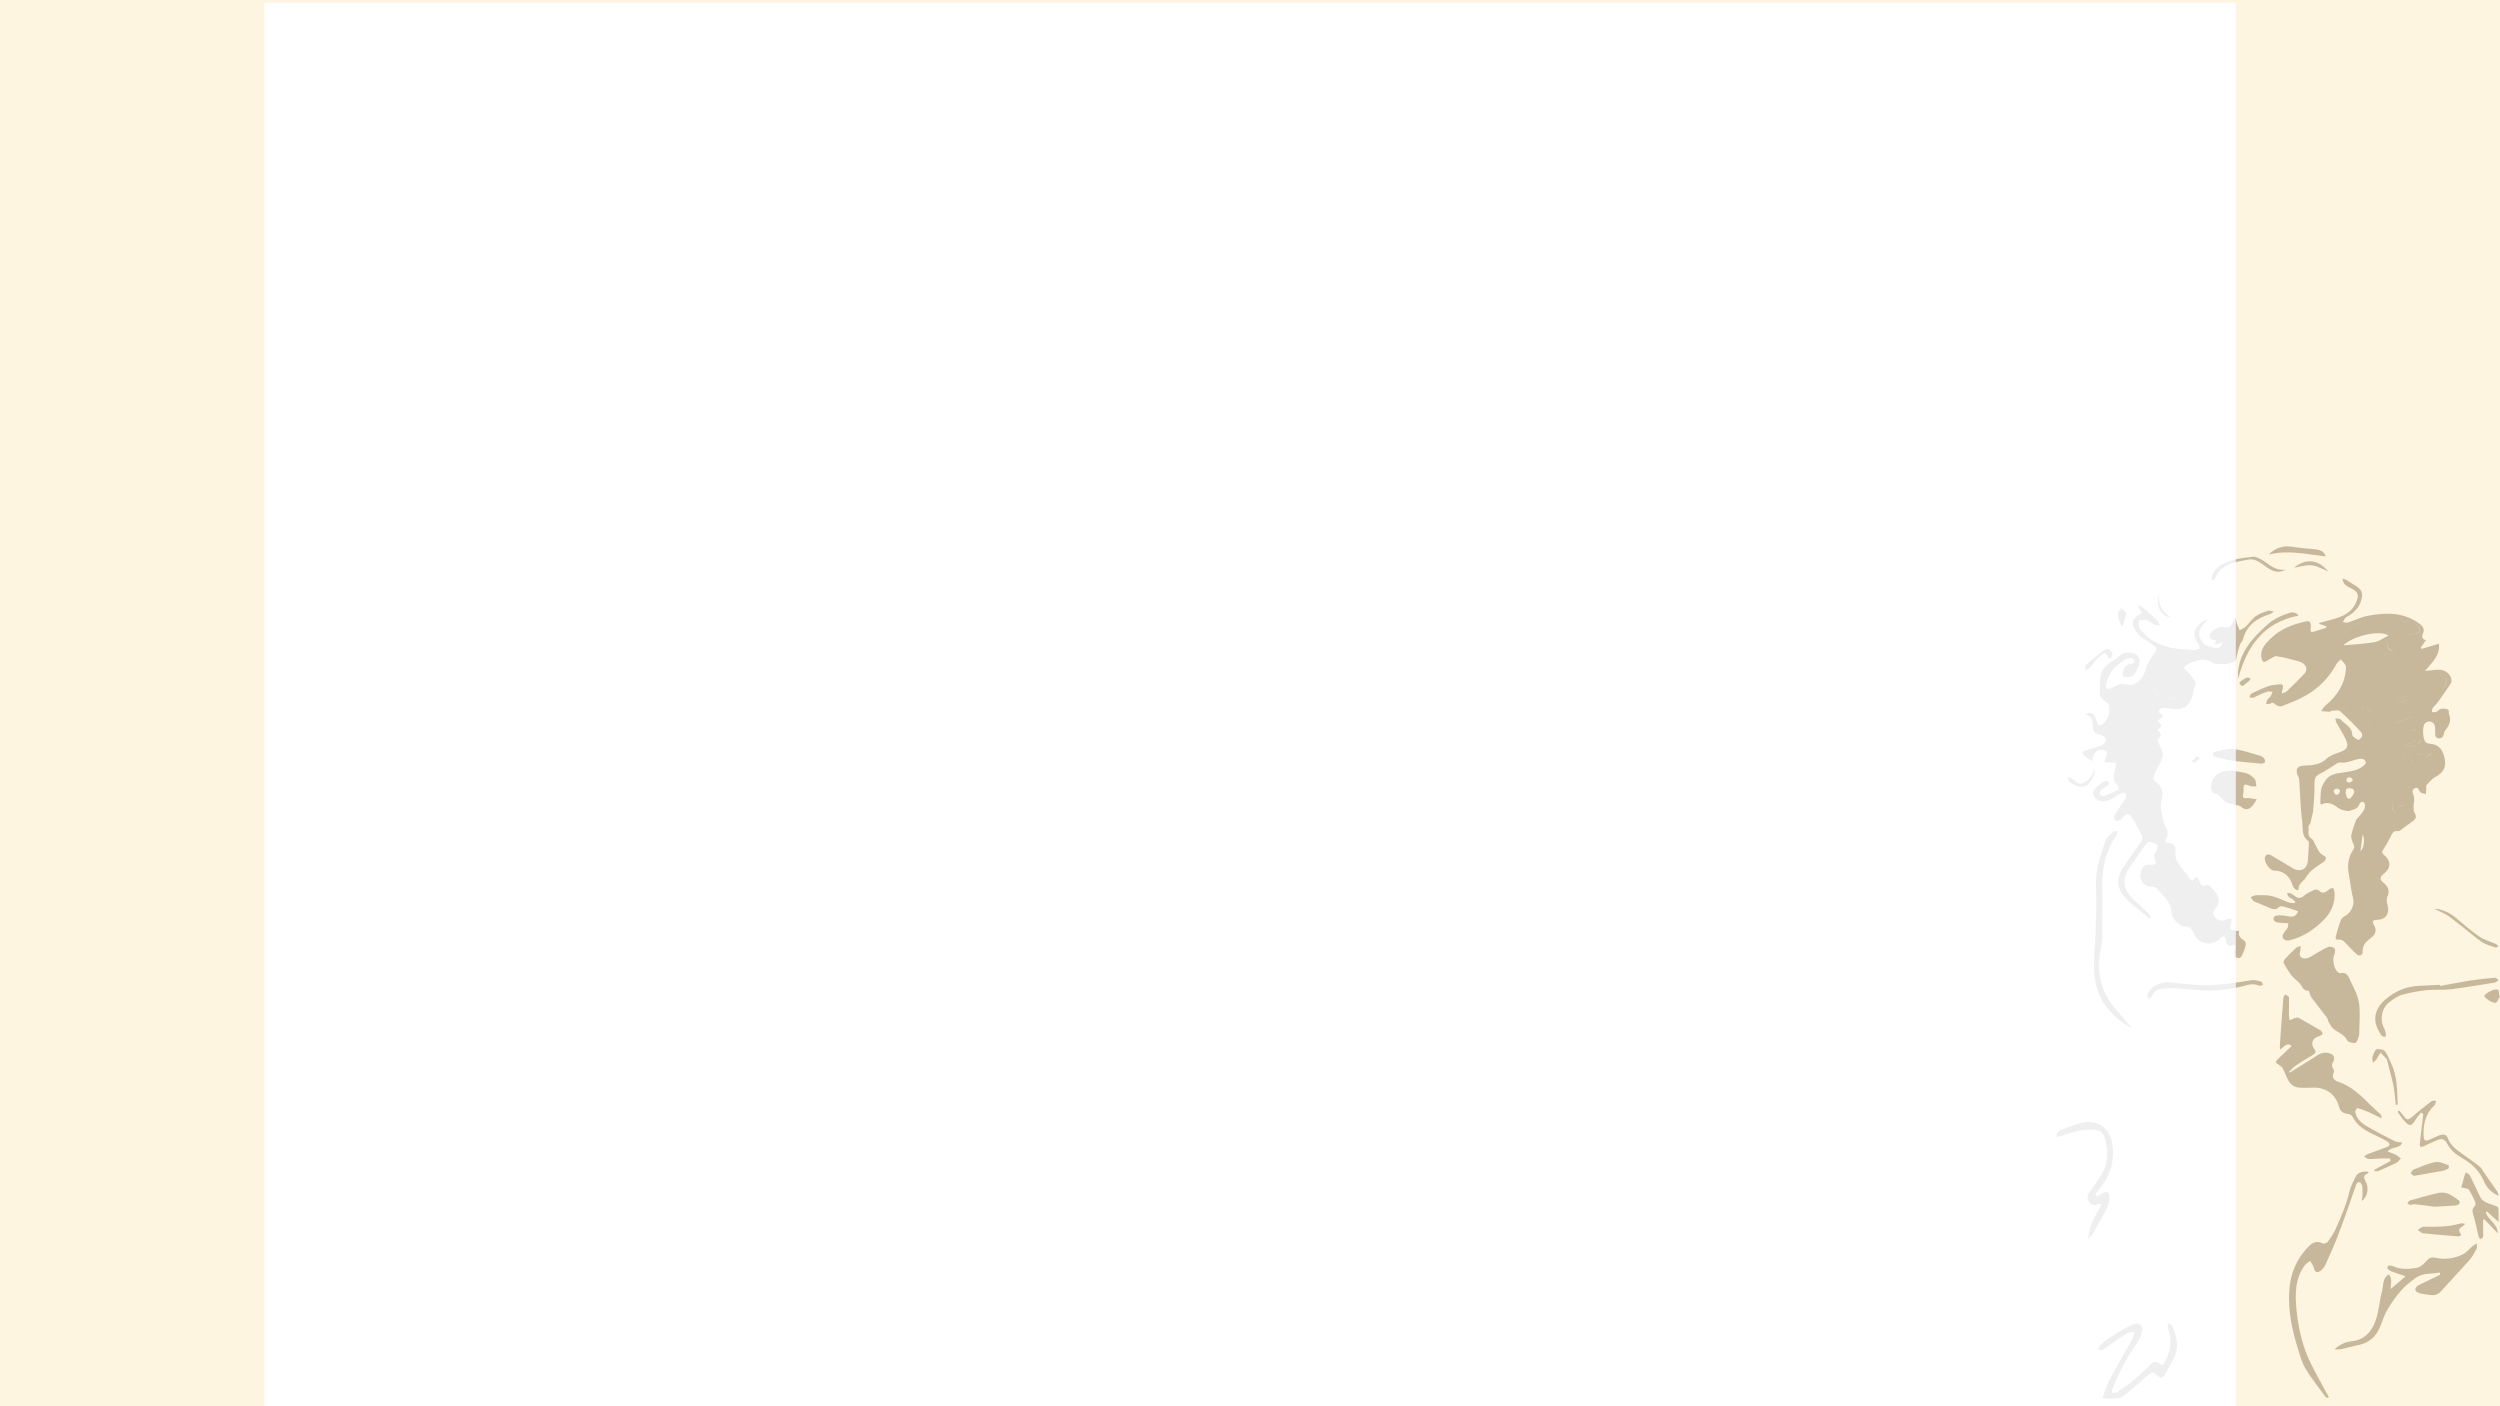 <svg width="3840" height="2160" viewBox="0 0 3840 2160" fill="none" xmlns="http://www.w3.org/2000/svg">
<rect width="3840" height="2160" fill="#FEF5E0"/>
<g filter="url(#filter0_d_1_3)">
<rect x="406" width="3028" height="2160" fill="white"/>
</g>
<g opacity="0.8">
<path fill-rule="evenodd" clip-rule="evenodd" d="M3283.25 1242.28C3285.72 1239.54 3287.91 1236.8 3290.37 1234.34C3291.1 1235.07 3292.05 1235.59 3292.83 1236.27L3292.84 1236.26C3292.01 1235.44 3290.92 1234.89 3290.1 1234.07C3287.91 1236.8 3285.44 1239.54 3283.25 1242.28ZM3277.92 1151.55C3280.89 1149.13 3284.13 1146.7 3287.63 1144C3283.86 1146.7 3280.88 1149.13 3277.92 1151.55ZM3287.66 1144.31C3288.05 1149.71 3286.46 1151.84 3280.96 1151.85C3286.65 1151.86 3288.05 1149.73 3287.66 1144.31ZM3273.21 1137.85L3270.94 1136.34C3273.65 1131.73 3276.36 1127.39 3279.33 1122.79L3279.15 1122.65C3276.41 1127.31 3273.67 1131.69 3270.66 1136.34C3271.48 1136.89 3272.3 1137.43 3273.13 1137.98L3273.21 1137.85ZM3347.04 1012.6C3345.93 1012.7 3344.85 1012.79 3343.78 1012.89C3344.89 1012.8 3345.98 1012.7 3347.04 1012.6ZM3337.34 1010.43C3337.34 1010.09 3337.37 1009.87 3337.46 1009.87C3340.47 1009.05 3343.48 1008.77 3346.49 1008.5C3346.54 1008.69 3346.58 1008.89 3346.63 1009.11C3346.59 1008.81 3346.55 1008.51 3346.49 1008.22C3343.48 1008.77 3340.47 1009.05 3337.46 1009.59C3337.35 1009.59 3337.33 1009.93 3337.34 1010.43ZM3247.86 1070.68C3246.94 1071.3 3245.98 1071.85 3244.93 1072.28C3243.29 1073.1 3240.55 1072.28 3238.63 1071.46C3237.95 1071.23 3237.08 1069.3 3236.96 1068.5C3236.82 1068.97 3237.85 1071.47 3238.63 1071.73C3240.55 1072.56 3243.29 1073.38 3244.93 1072.56C3245.93 1072.01 3246.9 1071.37 3247.86 1070.68ZM3251.81 1063.67C3252.33 1064.72 3253.01 1065.58 3253.69 1066.26C3252.98 1065.31 3252.47 1064.56 3251.81 1063.67ZM3254.79 1093.25C3254.96 1084.84 3261.17 1080.72 3271.21 1082.68C3261.16 1080.5 3254.95 1084.76 3254.79 1093.25ZM3271.21 1082.68C3266.01 1088.71 3261.35 1093.91 3255.88 1100.48C3261.35 1094.18 3266.01 1088.98 3271.21 1082.68ZM3315.78 1284.19C3314.74 1284.72 3312.59 1286.13 3310.99 1286.11C3312.35 1286.54 3314.68 1284.76 3315.78 1284.19ZM3293.83 1255.79C3295.33 1255.9 3298.47 1257.58 3300.5 1258.7C3302.14 1259.8 3303.24 1261.99 3304.88 1263.08C3313.81 1268.79 3315.55 1270.9 3315.79 1280.82C3315.55 1270.9 3313.84 1268.79 3305.15 1263.08C3303.51 1261.99 3302.42 1259.8 3300.77 1258.7C3298.61 1257.5 3295.19 1255.67 3293.83 1255.79ZM3342.45 1045.97C3343.9 1056.63 3348.55 1063.59 3357.71 1067.63C3358.81 1068.18 3359.36 1072.01 3358.81 1074.2C3358.65 1075.34 3357.9 1076.38 3356.98 1077.32C3358.03 1076.31 3358.9 1075.17 3359.08 1073.92C3359.63 1071.73 3359.08 1067.9 3357.99 1067.35C3348.83 1063.85 3343.91 1056.63 3342.45 1045.97ZM3308.05 1056.98C3314.93 1069.82 3326.87 1070.39 3337.73 1073.1C3340.19 1073.65 3343.48 1071.19 3346.22 1069.82L3346.12 1069.7C3343.46 1070.88 3340.36 1073.35 3338 1072.83C3327.05 1070.37 3315.01 1069.54 3308.16 1056.4C3308.13 1056.61 3308.09 1056.8 3308.05 1056.98ZM3332.46 1056.68C3333.37 1055.32 3334.26 1053.96 3335.15 1052.6C3334.23 1053.96 3333.33 1055.32 3332.46 1056.68ZM3338.51 1047.71C3339.17 1047.15 3340.03 1046.83 3341.44 1046.02C3339.86 1046.92 3339.01 1047.18 3338.55 1047.64L3338.51 1047.71ZM3366.75 1168.64C3369.48 1166.45 3371.95 1163.71 3374.96 1161.8C3375.23 1161.52 3377.7 1164.26 3379.07 1165.36C3376.05 1167.55 3373.04 1170.01 3370.03 1172.2C3368.94 1171.11 3367.84 1169.74 3366.75 1168.64ZM3334.17 948.274C3318.57 946.905 3310.35 929.386 3316.92 912.139C3313.64 928.564 3321.58 939.788 3334.17 948.274ZM3259.99 962.783C3255.06 956.213 3252.87 948.548 3253.42 940.609C3253.69 938.419 3256.97 936.503 3258.89 934.587C3261.35 937.324 3266.28 940.062 3266.01 942.525C3265.19 949.369 3262.18 955.665 3259.99 962.783ZM3177.04 1193.01C3185.53 1195.74 3191.27 1208.06 3201.95 1202.04C3210.44 1197.11 3215.64 1189.17 3216.73 1179.04C3218.65 1189.17 3214.54 1197.39 3207.7 1204.23C3202.5 1209.43 3194.83 1209.7 3186.62 1205.6C3177.04 1200.67 3176.49 1199.85 3177.04 1193.01ZM3239.73 1012.33C3233.98 1001.11 3233.43 1000.56 3223.3 1009.87C3218.38 1014.25 3215.09 1020.27 3210.44 1025.2C3208.52 1027.11 3205.51 1027.93 3203.05 1029.3C3203.32 1026.57 3202.77 1022.46 3204.41 1021.09C3213.45 1013.15 3222.76 1005.76 3232.34 998.37C3236.99 994.537 3240.82 997.549 3243.56 1001.38C3246.02 1005.21 3244.66 1008.5 3239.73 1012.33ZM3434.19 863.327C3420.81 866.631 3408.78 872.436 3402.61 888.323C3402.06 889.692 3400.42 890.787 3397.13 891.608C3397.41 889.144 3397.13 886.407 3397.95 884.217C3402.61 871.077 3414.11 865.328 3425.88 861.496C3428.59 860.615 3431.37 859.851 3434.19 859.184V863.327ZM3434.19 1169.14C3432.88 1168.99 3431.57 1168.82 3430.26 1168.64C3420.68 1167.27 3411.37 1164.54 3402.06 1162.35C3400.69 1162.07 3398.78 1160.16 3398.78 1159.61C3399.32 1157.69 3400.42 1154.95 3401.79 1154.68C3411.37 1152.76 3421.5 1149.48 3431.08 1150.57C3432.12 1150.68 3433.16 1150.81 3434.19 1150.96V1169.14ZM3329.52 1508.64C3344.03 1510.01 3358.53 1511.65 3373.32 1512.74C3393.72 1514.12 3413.97 1512.26 3434.19 1509.38V1517.25C3406.79 1522.78 3379.17 1522.23 3351.14 1518.49C3341.84 1517.4 3332.25 1517.94 3322.95 1518.22C3314.73 1518.77 3308.71 1522.87 3304.88 1530.54C3303.79 1532.45 3301.32 1533.55 3299.41 1534.92C3299.13 1532.18 3298.04 1529.17 3298.86 1526.98C3303.24 1516.03 3314.73 1509.46 3329.52 1508.64ZM3220.84 1837.68C3223.58 1836.04 3226.31 1834.67 3229.05 1833.03C3235.07 1829.2 3240 1830.84 3240.28 1837.68C3240.28 1843.7 3238.91 1850.27 3236.17 1855.75C3229.6 1868.89 3222.21 1881.76 3214.82 1894.62C3213.17 1897.36 3210.71 1899.82 3207.43 1901.74C3209.07 1882.85 3218.38 1866.7 3228.5 1849.45C3224.4 1849.73 3222.48 1849.45 3221.11 1850C3216.19 1852.19 3212.35 1850.55 3209.34 1846.44C3206.33 1842.34 3204.96 1838.23 3208.25 1833.3C3213.72 1825.64 3218.92 1817.42 3224.4 1809.76C3235.9 1793.61 3239.18 1776.91 3235.07 1756.65C3231.24 1737.22 3227.41 1734.48 3204.69 1735.03C3192.37 1735.3 3180.32 1740.78 3168.01 1743.79C3164.99 1744.61 3162.26 1745.43 3158.97 1746.52C3158.15 1739.41 3162.53 1736.94 3166.64 1735.3C3175.4 1731.74 3184.43 1728.46 3193.46 1725.72C3221.11 1717.51 3241.92 1731.74 3244.93 1760.49C3247.94 1786.77 3239.73 1809.21 3222.48 1828.92C3220.84 1830.84 3219.74 1833.03 3218.38 1834.94C3219.47 1836.04 3220.02 1836.86 3220.84 1837.68ZM3427.25 1183.7C3429.18 1183.99 3431.56 1184.28 3434.19 1184.63V1236.5C3432.4 1236.21 3430.57 1235.93 3428.89 1235.44C3424.51 1234.07 3419.03 1233.25 3416.3 1230.23C3411.64 1225.31 3408.36 1219.56 3400.42 1218.46C3398.78 1218.19 3396.31 1212.44 3396.31 1209.43C3396.31 1193.28 3406.99 1183.7 3427.25 1183.7ZM3274.77 1579.26C3261.08 1572.69 3249.58 1562.84 3239.45 1551.34C3216.73 1525.61 3214.82 1494.95 3217.01 1462.92C3218.65 1440.2 3219.47 1417.75 3220.02 1395.03C3220.57 1377.24 3218.1 1359.17 3220.29 1341.65C3222.48 1324.68 3228.5 1307.98 3233.98 1291.55C3235.9 1285.81 3242.19 1281.43 3246.57 1277.05C3247.67 1275.95 3250.4 1276.77 3252.32 1276.5C3252.05 1278.41 3252.32 1280.6 3251.5 1281.97C3234.8 1305.24 3229.05 1331.52 3229.05 1359.44C3229.05 1383.81 3229.33 1407.9 3229.05 1432.26C3229.05 1441.29 3228.23 1450.33 3226.59 1459.09C3220.02 1491.94 3226.31 1521.5 3247.39 1547.51C3256.43 1558.19 3265.73 1568.59 3274.77 1579.26ZM3229.33 2147.84C3233.43 2136.89 3236.17 2127.03 3240.82 2118.27C3251.77 2097.74 3263.54 2078.03 3274.77 2057.78C3276.68 2054.22 3277.51 2049.84 3278.87 2045.73C3274.77 2046.55 3270.11 2046.28 3266.83 2048.19C3255.33 2055.31 3244.66 2063.25 3233.43 2070.92C3231.79 2072.01 3230.42 2073.65 3228.78 2073.93C3226.86 2074.47 3224.95 2073.65 3223.03 2073.65C3223.58 2071.46 3223.03 2068.73 3224.4 2067.63C3229.33 2062.98 3234.53 2058.32 3240.28 2054.76C3251.77 2047.65 3263.54 2039.98 3275.86 2034.51C3285.99 2029.85 3292.84 2036.42 3289.82 2047.1C3287.91 2053.67 3284.62 2060.51 3280.52 2065.99C3265.46 2086.52 3254.51 2109.51 3244.93 2132.78C3244.11 2134.7 3244.11 2137.16 3243.83 2139.35C3246.57 2139.08 3249.86 2139.9 3251.77 2138.53C3260.81 2132.24 3270.11 2125.94 3278.6 2118.82C3287.63 2111.43 3295.85 2103.22 3304.06 2095.28C3308.16 2091.17 3312.27 2089.8 3316.92 2094.73C3319.94 2098.02 3322.4 2096.37 3324.32 2093.09C3334.44 2076.12 3336.63 2058.6 3330.06 2039.98C3329.24 2037.52 3329.79 2034.78 3329.79 2032.32C3332.25 2033.96 3335.81 2034.78 3336.63 2036.97C3344.3 2053.94 3347.58 2071.19 3337.73 2088.71C3333.62 2096.1 3329.79 2103.49 3325.68 2110.88C3322.67 2116.36 3318.29 2118 3313.64 2112.8C3308.44 2106.78 3304.33 2107.6 3298.58 2112.8C3287.63 2122.93 3275.59 2132.24 3264.37 2142.36C3254.51 2150.85 3243.01 2147.84 3229.33 2147.84ZM3434.19 1470.05C3433.56 1469.62 3433.04 1469.14 3432.72 1468.67C3431.63 1466.75 3431.9 1463.47 3432.17 1460.73C3432.43 1458.18 3433.4 1455.63 3434.19 1452.86V1470.05ZM3434.19 1452.24C3431.51 1452.24 3428.84 1452.25 3426.42 1452.52C3420.68 1453.34 3420.13 1449.23 3419.31 1445.13C3417.94 1437.74 3415.47 1436.37 3410.27 1441.29C3397.95 1453.34 3377.42 1452.24 3368.94 1432.26C3366.2 1425.69 3362.64 1422.95 3355.52 1423.23C3347.86 1423.5 3335.54 1410.36 3335.54 1402.7C3335.27 1385.18 3322.4 1375.6 3312.27 1364.37C3310.63 1362.46 3306.52 1362.18 3303.51 1361.91C3295.85 1360.81 3290.64 1356.98 3288.18 1349.86C3285.99 1343.29 3289.28 1332.34 3295.03 1329.33C3297.76 1327.69 3301.87 1328.78 3305.43 1328.51C3307.89 1328.24 3310.08 1327.14 3312.27 1326.59C3311.45 1324.68 3310.35 1322.76 3309.81 1320.57C3309.26 1318.38 3308.44 1315.92 3308.71 1313.73C3308.99 1311.54 3310.9 1309.62 3311.72 1307.43C3313.64 1303.33 3316.65 1298.95 3310.63 1295.93C3305.43 1293.47 3300.5 1290.19 3295.57 1297.3C3287.36 1309.62 3278.33 1321.12 3270.11 1333.71C3258.34 1352.05 3261.63 1367.93 3278.6 1382.71C3285.99 1389.28 3293.11 1396.4 3300.23 1403.24C3301.87 1404.89 3302.69 1407.08 3304.33 1409.81C3302.14 1409.81 3300.77 1410.36 3300.5 1410.09C3287.91 1399.41 3274.22 1389.83 3263.27 1377.51C3250.4 1363.28 3250.95 1346.85 3261.9 1330.97C3270.94 1317.56 3280.52 1304.69 3289.55 1291.55C3290.92 1289.64 3290.92 1285.53 3290.1 1283.34C3286.81 1275.95 3282.71 1269.11 3278.6 1261.99C3276.96 1259.25 3275.32 1256.51 3273.4 1254.05C3270.11 1249.67 3266.56 1249.4 3262.72 1253.5C3260.81 1255.69 3258.89 1258.16 3256.43 1259.53C3254.24 1260.62 3250.4 1261.72 3249.04 1260.35C3247.39 1258.98 3246.85 1254.6 3247.67 1252.96C3252.05 1245.29 3257.25 1237.9 3262.18 1230.23C3263.27 1228.59 3265.19 1226.95 3265.46 1225.03C3266.01 1223.12 3266.01 1219.83 3264.64 1218.74C3263.54 1217.64 3259.99 1217.37 3258.34 1218.46C3252.87 1221.2 3247.94 1224.76 3242.47 1227.5C3234.53 1231.33 3226.04 1232.97 3218.92 1226.4C3216.73 1224.49 3214.82 1220.65 3214.82 1217.64C3214.82 1211.89 3230.42 1199.03 3236.17 1199.57C3237.54 1199.85 3239.73 1200.94 3239.73 1201.76C3239.73 1203.41 3238.91 1205.32 3237.54 1206.42C3234.53 1208.88 3230.69 1210.25 3227.68 1212.99C3226.04 1214.36 3224.4 1217.92 3225.22 1219.56C3226.04 1221.47 3229.87 1223.66 3231.24 1223.12C3238.91 1220.11 3246.57 1216.55 3253.96 1212.71C3254.78 1212.44 3254.51 1207.79 3253.42 1206.97C3243.56 1199.3 3246.85 1189.72 3249.04 1180.14C3249.86 1177.4 3249.86 1174.39 3250.13 1171.65C3247.12 1171.38 3244.38 1171.38 3241.37 1171.1C3238.36 1171.1 3235.62 1171.1 3232.61 1170.83C3233.16 1168.09 3233.43 1164.81 3234.8 1162.34C3238.36 1156.32 3237.26 1153.31 3230.42 1151.94C3221.11 1150.03 3214.54 1156.32 3214 1168.91C3209.07 1165.9 3204.41 1163.44 3200.58 1160.16C3196.48 1156.32 3200.03 1153.86 3203.32 1152.76C3209.89 1150.57 3216.46 1148.93 3223.03 1147.02C3225.49 1146.19 3228.5 1145.65 3230.15 1144C3232.34 1141.81 3235.9 1137.43 3235.07 1136.07C3233.43 1132.78 3229.6 1128.67 3226.31 1128.4C3217.01 1127.85 3214.82 1122.1 3214.27 1114.71C3213.72 1107.32 3214.27 1099.66 3202.5 1097.47C3210.16 1093.09 3214.27 1095.28 3217.28 1099.93C3218.92 1102.39 3219.47 1105.68 3220.57 1108.69C3222.48 1114.99 3226.31 1116.08 3230.97 1111.43C3238.63 1103.49 3241.37 1093.91 3239.18 1083.23C3238.63 1080.77 3235.9 1078.58 3233.71 1077.21C3227.96 1073.65 3224.67 1069 3225.22 1062.15C3226.59 1049.29 3223.03 1035.33 3233.16 1024.65C3234.8 1022.73 3236.72 1020.82 3238.91 1019.17C3244.11 1015.34 3250.13 1012.6 3254.78 1008.22C3261.35 1002.2 3268.47 1001.65 3276.14 1003.3C3284.62 1005.21 3288.18 1012.88 3285.44 1021.09C3282.71 1029.03 3280.24 1037.24 3271.48 1039.98C3268.2 1041.07 3263.82 1039.43 3259.99 1038.88C3260.53 1035.33 3260.26 1031.49 3261.9 1028.21C3264.09 1023.55 3267.65 1019.45 3274.22 1020C3275.59 1020 3278.6 1016.71 3278.33 1015.62C3277.78 1013.7 3275.32 1010.69 3273.95 1010.69C3270.39 1010.69 3266.56 1011.51 3263.55 1013.43C3249.86 1022.46 3238.63 1033.41 3235.08 1050.66C3233.71 1057.23 3236.44 1058.87 3241.37 1057.5C3246.3 1056.13 3250.68 1052.57 3255.61 1050.93C3258.34 1050.11 3261.63 1050.66 3264.64 1050.93C3267.93 1051.2 3271.48 1052.85 3274.22 1052.02C3285.99 1048.47 3292.29 1040.25 3295.85 1028.21C3298.59 1018.9 3303.79 1010.14 3309.81 1002.2C3314.19 996.453 3312.55 994.263 3307.89 991.252C3301.32 986.872 3294.48 982.766 3288.46 977.838C3284.9 975.101 3282.16 971.542 3279.7 967.709C3273.13 956.759 3275.32 949.916 3286.54 943.62C3287.64 943.072 3288.73 942.251 3290.1 941.156C3287.91 937.597 3285.99 934.312 3284.08 931.301C3284.62 930.754 3284.9 930.206 3285.45 929.659C3287.09 930.48 3289.28 931.301 3290.65 932.396C3298.59 939.24 3306.52 946.357 3313.91 953.475C3315.56 955.117 3316.38 957.855 3317.47 960.319C3315.01 960.045 3312.27 960.592 3310.36 959.497C3305.7 957.581 3301.87 954.022 3296.94 952.654C3293.38 951.559 3289 952.654 3284.9 952.927C3285.17 956.76 3284.08 961.687 3285.99 964.699C3296.67 980.029 3312.55 989.062 3330.07 993.716C3342.93 997.275 3356.62 997.549 3369.76 998.643C3372.77 998.917 3376.06 997.001 3379.07 995.906C3377.97 993.168 3377.42 989.61 3375.78 987.42C3364.01 972.364 3374.69 956.76 3391.39 951.011C3381.8 960.866 3374.14 969.626 3380.16 981.945C3382.08 985.777 3385.09 990.157 3388.92 991.526C3405.89 997.549 3411.64 996.18 3414.11 986.325C3410.27 987.694 3406.72 988.789 3402.34 990.431C3402.88 987.42 3403.16 985.504 3403.43 983.314C3401.24 983.04 3398.78 983.314 3397.13 982.219C3395.49 981.124 3393.58 978.66 3393.58 977.017C3394.12 968.531 3409.73 960.319 3417.39 963.604C3419.58 964.425 3424.24 963.056 3425.88 961.414C3428.89 958.402 3430.26 954.023 3433.82 948C3433.96 948.738 3434.08 949.438 3434.19 950.104V1013.81C3432.97 1016.35 3430.83 1017.91 3426.7 1018.08C3424.24 1018.08 3421.5 1020 3419.03 1020C3412.46 1019.72 3404.25 1021.36 3399.32 1018.08C3386.46 1009.59 3375.23 1013.43 3363.46 1018.9C3362.64 1019.17 3362.09 1019.72 3361.55 1020C3352.51 1025.2 3352.79 1024.92 3360.18 1031.77C3364.56 1035.87 3367.84 1041.07 3371.68 1046C3372.5 1047.1 3372.5 1049.01 3372.22 1050.38C3370.31 1057.5 3368.39 1064.62 3366.47 1071.46C3362.37 1085.15 3351.97 1091.17 3338 1088.98C3333.9 1088.43 3329.52 1087.89 3325.41 1087.34C3320.48 1086.79 3316.65 1088.71 3315.56 1093.91C3324.32 1099.38 3324.32 1099.38 3313.91 1107.6C3320.48 1111.7 3322.13 1116.63 3313.64 1121.28C3319.39 1125.66 3321.31 1130.04 3315.01 1134.97C3313.91 1135.79 3314.74 1139.62 3315.83 1141.81C3319.12 1149.48 3324.32 1156.6 3321.03 1165.36C3319.39 1170.01 3316.38 1174.39 3314.19 1179.04C3311.72 1183.97 3309.26 1188.62 3307.62 1193.55C3307.07 1195.47 3308.44 1199.03 3310.08 1200.12C3321.58 1207.24 3323.5 1218.46 3320.21 1229.41C3317.2 1240.36 3320.48 1249.67 3322.67 1259.52C3324.04 1265.27 3327.33 1270.75 3328.97 1276.5C3329.79 1279.51 3329.79 1283.89 3328.15 1286.35C3323.77 1292.37 3325.96 1294.02 3331.98 1294.84C3338.55 1295.66 3342.38 1300.59 3341.56 1306.34C3339.1 1320.57 3348.13 1329.06 3355.25 1338.64C3357.17 1341.1 3359.9 1343.29 3361.27 1346.03C3364.56 1352.33 3367.84 1355.88 3373.32 1346.3C3375.23 1348.77 3377.15 1350.41 3377.7 1352.33C3379.89 1357.8 3381.8 1363 3389.47 1359.17C3390.56 1358.62 3393.3 1359.99 3394.4 1361.09C3401.24 1367.66 3408.36 1374.5 3408.08 1384.9C3408.08 1387.64 3406.17 1390.65 3404.53 1393.11C3400.97 1397.77 3397.13 1402.7 3401.51 1407.9C3405.62 1412.82 3411.37 1416.66 3419.03 1412.55C3421.5 1411.18 3424.78 1411.73 3427.79 1411.46C3427.52 1414.47 3426.97 1417.2 3426.7 1420.22C3426.42 1422.68 3425.06 1426.24 3426.42 1427.33C3428.07 1428.98 3431.35 1429.25 3434.09 1429.52C3434.12 1429.57 3434.16 1429.61 3434.19 1429.65V1452.24Z" fill="#EBEBEB"/>
</g>
<g opacity="0.8">
<path fill-rule="evenodd" clip-rule="evenodd" d="M3530.17 1367.38C3523.61 1366.83 3521.96 1361.36 3520.32 1356.71C3516.21 1344.66 3505.54 1337 3492.95 1337.27C3485.83 1337.27 3475.97 1321.94 3479.26 1315.92C3481.72 1311.26 3485.28 1311.81 3489.39 1314.27C3500.06 1320.84 3510.74 1326.87 3521.42 1333.44C3533.46 1340.83 3544.41 1334.81 3544.96 1320.84C3545.23 1313.18 3546.05 1305.52 3546.33 1297.85C3546.33 1295.93 3546.6 1292.65 3545.51 1291.83C3534.56 1284.16 3537.57 1271.57 3536.2 1261.72C3533.19 1240.36 3533.19 1218.74 3531.54 1197.11C3531.27 1194.37 3529.35 1191.91 3528.53 1189.17C3525.8 1180.69 3529.63 1176.58 3538.11 1176.03C3550.98 1175.48 3563.57 1175.21 3573.97 1165.08C3579.18 1160.15 3587.11 1157.69 3594.23 1155.23C3604.36 1151.67 3607.92 1147.29 3603.81 1137.43C3599.98 1128.13 3593.96 1119.64 3589.03 1110.61C3587.94 1108.42 3587.66 1105.95 3586.84 1103.49C3589.85 1104.04 3593.68 1103.49 3595.33 1105.13C3601.9 1112.52 3612.85 1116.63 3613.12 1128.67C3613.12 1129.77 3614.22 1131.41 3615.04 1131.96C3617.77 1133.88 3621.61 1137.16 3622.98 1136.34C3627.36 1133.88 3630.64 1128.95 3626.53 1124.57C3616.41 1113.34 3605.46 1102.39 3594.23 1092.27C3591.77 1090.08 3586.02 1091.72 3581.64 1091.72C3580.54 1091.72 3579.18 1093.36 3578.08 1093.36C3573.7 1093.09 3569.6 1092.54 3565.21 1092.27C3567.4 1089.25 3569.32 1085.7 3572.33 1083.23C3589.85 1068.72 3601.62 1050.93 3603.27 1027.66C3603.54 1025.47 3603.27 1022.46 3602.17 1020.82C3600.25 1017.81 3597.52 1015.34 3595.33 1012.88C3593.14 1015.34 3590.13 1017.26 3588.76 1020C3577.81 1040.53 3561.93 1056.68 3541.95 1068.18C3530.18 1075.02 3517.31 1079.95 3504.44 1084.87C3501.98 1085.7 3497.33 1084.05 3495.14 1082.14C3492.4 1079.4 3490.48 1078.58 3487.2 1080.77C3485.55 1081.86 3483.09 1081.04 3480.9 1081.32C3481.45 1079.13 3481.45 1076.94 3482.54 1075.02C3483.64 1073.1 3486.1 1071.73 3487.47 1069.82C3488.84 1067.63 3489.66 1065.16 3490.76 1062.7C3488.02 1062.7 3485.01 1061.61 3482.54 1062.43C3477.07 1064.07 3471.87 1066.81 3466.67 1069C3464.75 1069.82 3463.11 1071.19 3460.92 1071.73C3459 1072.01 3457.08 1071.46 3455.17 1071.19C3455.99 1069.27 3456.26 1066.26 3457.91 1065.44C3466.39 1061.33 3475.15 1057.23 3483.91 1053.94C3488.29 1052.3 3493.22 1052.3 3497.87 1051.48C3506.36 1049.83 3508.27 1052.02 3505.54 1060.51C3505.26 1061.33 3505.26 1062.43 3504.99 1065.16C3508 1063.8 3510.74 1063.52 3512.11 1062.15C3521.69 1053.12 3531 1043.81 3540.03 1034.23C3545.23 1028.76 3541.95 1019.45 3533.46 1016.71C3521.41 1013.15 3509.1 1009.87 3496.78 1007.95C3493.22 1007.4 3488.84 1011.51 3484.73 1013.43C3482 1014.79 3478.44 1017.53 3477.07 1016.71C3474.88 1015.62 3473.51 1011.78 3473.24 1008.77C3472.14 996.18 3480.08 988.241 3488.02 980.576C3503.35 965.52 3522.51 958.676 3542.77 954.296C3547.69 953.201 3550.16 956.76 3549.34 963.056C3548.24 971.268 3549.06 971.816 3557 969.352C3562.48 967.709 3567.68 965.793 3573.15 964.151C3573.15 963.33 3573.15 962.782 3573.15 961.961C3571.51 961.413 3569.87 960.592 3567.95 960.045C3566.04 959.497 3564.12 959.497 3561.66 957.033C3567.95 955.391 3574.52 953.475 3580.82 951.832C3596.42 947.726 3611.2 942.251 3618.6 926.1C3624.34 913.781 3622.15 908.854 3610.11 903.105C3604.63 900.367 3598.89 897.63 3598.06 888.87C3600.8 889.691 3602.72 889.691 3603.81 890.513C3609.01 893.797 3613.94 897.083 3619.14 900.367C3627.63 905.569 3629.82 911.317 3627.08 921.172C3624.07 932.67 3616.68 940.335 3606.82 946.357C3605.18 947.178 3603.27 948 3602.17 949.369C3600.8 951.285 3599.71 953.475 3598.61 955.391C3601.08 955.665 3604.09 957.033 3606.28 956.212C3616.68 952.927 3626.81 947.726 3637.48 945.81C3665.13 940.608 3692.51 940.061 3716.87 958.402C3722.07 962.234 3724.26 966.888 3721.8 972.637C3719.34 978.112 3720.16 981.671 3726.18 983.313C3723.44 987.419 3720.7 991.252 3718.24 994.811C3718.79 995.358 3719.06 995.905 3719.61 996.727C3728.37 993.989 3737.13 991.526 3746.16 988.788C3748.35 1007.68 3735.49 1016.98 3725.08 1030.4C3730.56 1029.85 3733.57 1029.85 3736.86 1029.3C3746.98 1027.93 3756.84 1027.93 3763.14 1037.79C3765.05 1040.8 3766.42 1046.55 3764.78 1049.01C3758.21 1059.69 3750.82 1069.82 3743.43 1079.95C3741.51 1082.68 3738.5 1084.87 3736.58 1087.61C3735.49 1089.25 3735.76 1091.72 3735.49 1093.91C3737.68 1093.91 3740.14 1094.18 3742.06 1093.36C3744.79 1092.26 3746.71 1089.25 3749.45 1088.71C3753.01 1088.16 3757.39 1088.43 3760.4 1090.07C3761.77 1090.9 3760.95 1095.55 3762.04 1098.01C3765.87 1108.14 3760.95 1115.81 3754.92 1123.2C3754.38 1123.75 3754.65 1124.84 3754.38 1125.39C3753.28 1130.04 3751.64 1134.7 3745.89 1134.15C3739.87 1133.33 3740.41 1128.13 3740.41 1123.47C3740.41 1117.18 3740.96 1110.61 3733.3 1108.42C3730.83 1107.59 3726.45 1108.96 3724.81 1110.88C3720.16 1116.35 3721.25 1134.97 3725.91 1140.17C3727.27 1141.54 3730.01 1142.09 3732.2 1142.36C3745.07 1143.18 3751.91 1150.85 3754.65 1163.44C3757.93 1177.67 3753.55 1186.71 3740.96 1193.28C3735.76 1196.02 3731.38 1201.22 3727.27 1205.87C3726.18 1206.96 3726.73 1209.98 3726.73 1212.17C3726.45 1214.63 3726.45 1217.09 3726.18 1219.56C3723.44 1218.74 3719.61 1218.74 3717.97 1217.09C3714.96 1214.08 3714.41 1207.24 3708.39 1211.07C3703.18 1214.36 3706.74 1219.01 3707.84 1223.66C3708.93 1228.04 3707.29 1233.24 3707.29 1237.9C3707.29 1241.18 3707.02 1245.29 3708.39 1247.75C3712.22 1254.32 3711.67 1257.61 3705.1 1261.99C3699.35 1265.82 3693.88 1270.47 3688.4 1274.31C3687.03 1275.4 3685.12 1277.04 3683.75 1276.77C3676.36 1275.13 3674.44 1280.06 3671.98 1285.26C3668.69 1292.1 3664.86 1298.67 3660.48 1305.24C3658.29 1308.8 3658.56 1310.44 3661.85 1313.18C3673.07 1322.49 3672.8 1333.44 3661.03 1342.47C3655.28 1346.85 3655.28 1351.23 3660.48 1355.34C3668.14 1361.63 3671.43 1368.2 3666.78 1378.06C3665.13 1381.34 3666.23 1386.54 3667.32 1390.38C3670.61 1402.97 3664.86 1412.28 3651.99 1412.82C3644.6 1413.1 3642.69 1414.47 3646.79 1421.58C3650.35 1427.88 3649.53 1434.45 3643.23 1439.38C3635.84 1445.4 3628.18 1450.6 3629 1462.1C3629.27 1467.03 3624.07 1469.49 3619.69 1465.66C3612.85 1459.63 3607.1 1452.52 3600.53 1446.22C3598.61 1444.3 3595.33 1442.94 3593.14 1443.21C3587.12 1444.03 3586.84 1441.29 3588.21 1436.91C3590.4 1429.25 3592.32 1421.31 3595.33 1413.92C3596.42 1410.91 3599.71 1407.9 3602.45 1406.53C3611.21 1402.15 3616.68 1389.83 3614.49 1380.52C3612.03 1370.67 3610.66 1360.54 3609.02 1350.41C3607.92 1342.74 3606 1334.81 3606.83 1327.14C3607.37 1320.3 3609.56 1312.63 3613.4 1307.16C3616.41 1302.78 3616.95 1300.86 3614.76 1296.21C3612.85 1292.1 3610.66 1286.63 3611.75 1282.25C3613.34 1274.32 3616.23 1266.78 3619.04 1259.29C3620.86 1257.3 3622.54 1255.2 3624.43 1252.95C3626.59 1250.38 3629.03 1247.62 3630.61 1244.65C3632.2 1241.69 3632.93 1238.51 3632.52 1236.03C3632.12 1233.55 3630.57 1231.77 3628.87 1231.56C3627.16 1231.36 3625.29 1232.74 3624.15 1234.81C3623.01 1236.89 3622.6 1239.65 3619.11 1241.69C3616.52 1243.19 3612.23 1244.3 3608.41 1245.69C3601.58 1245.78 3595.48 1244.21 3589.03 1239.27C3583.01 1234.61 3574.25 1230.78 3565.22 1235.98C3564.82 1235.3 3564.44 1234.64 3564.06 1233.98C3564.03 1232.7 3564.01 1231.45 3564.03 1230.21C3564.07 1227.14 3564.33 1224.16 3564.5 1221.17C3564.67 1218.19 3564.76 1215.2 3565.31 1212.43C3565.86 1209.66 3566.89 1207.1 3568.59 1203.99C3570.3 1200.88 3572.68 1197.21 3575.58 1194.49C3575.7 1194.38 3575.81 1194.28 3575.92 1194.17C3581.95 1190.46 3588.97 1188.37 3596.68 1186.98C3592.8 1187.5 3589.05 1187.84 3585.47 1188.9C3582.16 1189.89 3579 1191.49 3576.25 1193.88C3582.21 1190.25 3589.11 1188.2 3596.68 1186.98C3600.56 1186.47 3604.57 1185.79 3608.66 1185.02C3612.75 1184.26 3616.93 1183.4 3620.85 1181.83C3624.78 1180.25 3628.44 1177.95 3630.7 1176.07C3632.96 1174.2 3633.81 1172.75 3633.68 1171C3633.56 1169.25 3632.45 1167.21 3630.49 1166.23C3628.53 1165.24 3625.71 1165.33 3622.52 1165.93C3619.32 1166.52 3615.74 1167.63 3612.33 1168.65C3608.92 1169.68 3605.68 1170.62 3603.12 1171.04C3600.56 1171.47 3598.69 1171.38 3596.77 1171.3C3594.85 1171.21 3592.89 1171.13 3591.01 1171.81C3589.14 1172.49 3587.35 1173.94 3584.88 1175.65C3582.4 1177.35 3579.25 1179.31 3576.31 1181.14C3573.37 1182.98 3570.64 1184.68 3567.53 1186.35C3564.42 1188.01 3560.92 1189.63 3558.7 1191.67C3556.49 1193.72 3555.55 1196.19 3555.21 1199.64C3554.87 1203.1 3555.12 1207.53 3554.99 1214.05C3554.87 1220.57 3554.36 1229.19 3553.67 1237.45C3553.41 1240.63 3553.12 1243.76 3552.81 1246.68C3552.66 1247.4 3552.5 1248.12 3552.35 1248.85C3551.06 1254.22 3549.94 1259.6 3548.59 1264.97C3548.26 1265.48 3547.93 1265.92 3547.62 1266.36C3546.51 1267.89 3545.57 1269.34 3545.57 1271.17C3545.57 1272.04 3545.78 1272.99 3546.24 1273.77C3544.96 1279.47 3545.19 1284.72 3551.53 1289.09C3553.72 1290.73 3554.54 1294.02 3555.91 1296.48C3559.47 1303.05 3561.38 1310.44 3569.32 1314.27C3574.25 1316.74 3573.15 1321.12 3568.77 1324.13C3558.65 1330.97 3547.7 1337 3541.4 1348.49C3540.58 1349.86 3539.48 1350.96 3538.11 1352.05C3531 1359.72 3531 1359.72 3530.17 1367.38ZM3604.83 1195.85C3604.22 1197.07 3603.77 1198.72 3604.4 1199.98C3605.03 1201.24 3605.76 1201.2 3607.1 1201.62C3608.45 1202.05 3609.36 1201.91 3610.58 1201.34C3611.8 1200.77 3612.04 1200.69 3612.78 1199.63C3613.51 1198.57 3613.93 1198.13 3613.45 1196.89C3612.96 1195.65 3612.35 1195.02 3610.89 1194.43C3609.42 1193.84 3608.2 1193.72 3606.84 1194.26C3605.48 1194.81 3605.44 1194.63 3604.83 1195.85ZM3604.24 1222.78C3604.02 1220.91 3602.33 1218.47 3603.11 1216.58C3603.89 1214.69 3602.02 1213.47 3604.77 1211.6C3607.51 1209.73 3611.58 1211.24 3612.92 1211.52C3614.26 1211.81 3615.07 1212.7 3615.52 1213.66C3615.97 1214.61 3616.05 1215.63 3615.87 1216.79C3615.68 1217.94 3615.24 1219.24 3614.48 1220.57C3613.73 1221.89 3612.67 1223.23 3611.74 1224.33C3610.8 1225.42 3609.99 1226.28 3609.24 1226.77C3608.49 1227.25 3607.8 1227.38 3606.79 1226.73C3605.78 1226.08 3604.46 1224.65 3604.24 1222.78ZM3591.72 1219.62C3590.48 1220.57 3588.85 1221.02 3587.55 1220.39C3586.25 1219.76 3585.27 1218.05 3584.87 1216.61C3584.46 1215.17 3584.62 1213.99 3585.29 1213.11C3585.97 1212.24 3587.14 1211.67 3588.34 1211.49C3589.54 1211.3 3590.76 1211.51 3591.7 1211.91C3592.63 1212.32 3593.28 1212.93 3593.73 1213.6C3594.18 1214.27 3594.42 1215 3594.12 1216.1C3593.81 1217.2 3592.96 1218.66 3591.72 1219.62ZM3743.91 1976.49C3742.63 1977.34 3741.36 1978.16 3740.14 1978.94C3739.63 1978.17 3738.88 1977.17 3738.34 1976.37L3738.22 1976.47C3738.77 1977.29 3739.59 1978.39 3740.14 1979.21C3741.39 1978.3 3742.64 1977.39 3743.91 1976.49ZM3570.14 1634.56C3568.8 1636.57 3567.97 1638.59 3567.09 1640.09C3568.06 1638.59 3568.94 1636.63 3570.14 1634.56ZM3565.21 1642.23C3554.71 1648.96 3544.2 1655.17 3533.69 1661.63C3544.2 1655.17 3554.97 1648.96 3565.21 1642.23ZM3532.49 1662.06C3531.99 1662.05 3531.3 1661.94 3530.3 1661.94C3531.17 1661.95 3531.93 1662.06 3532.49 1662.06ZM3652.54 1363.55C3653.35 1364.9 3654.16 1365.98 3654.97 1367.06C3654.16 1365.97 3653.35 1364.63 3652.54 1363.55ZM3721.53 1156.6C3718.57 1157.67 3715.62 1158.74 3712.4 1159.82C3712.44 1159.86 3712.47 1159.88 3712.49 1159.88C3715.5 1159.06 3718.51 1157.97 3721.53 1156.6ZM3719.94 1152.86C3720.26 1153.4 3720.53 1153.93 3720.76 1154.45C3720.58 1153.91 3720.4 1153.36 3720.16 1152.76L3719.94 1152.86ZM3697.37 1123.7C3701.68 1122.63 3705.99 1121.81 3710.58 1120.74C3710.83 1122.02 3711.09 1123.06 3711.34 1124.31L3711.4 1124.29C3711.12 1122.93 3710.85 1121.83 3710.58 1120.46C3705.99 1121.54 3701.68 1122.62 3697.37 1123.7ZM3697.75 1126.16C3697.51 1125.25 3697.33 1124.44 3697.16 1123.75C3697.33 1124.61 3697.51 1125.37 3697.75 1126.16ZM3604.31 1092.39C3603 1091.31 3601.73 1090.18 3600.53 1088.98C3599.22 1087.67 3599.41 1085.36 3598.95 1083.24L3598.89 1083.23C3599.43 1085.15 3599.16 1087.89 3600.53 1089.25C3601.73 1090.36 3603 1091.38 3604.31 1092.39ZM3613.03 1095.67C3612.49 1096.43 3611.72 1096.96 3611.2 1097.74C3611.75 1097.19 3612.57 1096.37 3613.12 1095.82L3613.03 1095.67ZM3723.98 1167.22C3727.07 1163.84 3729.13 1161.35 3731.65 1159.33C3732.74 1158.25 3735.44 1157.16 3736.29 1157.68C3736.2 1157.59 3736.12 1157.5 3736.03 1157.42C3735.49 1156.87 3732.75 1157.97 3731.38 1159.06C3729.11 1161.33 3727.07 1163.84 3723.98 1167.22ZM3543.31 1007.4C3543.31 1007.16 3548.03 1003.76 3549.94 1003.74C3548 1003.75 3543.07 1007.16 3543.31 1007.4H3543.31ZM3552.04 1019.46C3551.22 1019.73 3550.15 1020 3549.34 1020.54C3550.15 1020.27 3551.22 1019.74 3552.04 1019.46ZM3691.69 1146.47C3698.94 1142.97 3705.28 1139.92 3711.54 1137.13C3704.96 1139.74 3698.88 1142.99 3691.69 1146.47ZM3713.72 1136.3C3714.59 1136.38 3715.86 1137.28 3716.32 1137.98C3716.6 1138.53 3716.32 1139.9 3715.78 1140.72C3713.86 1144.28 3697.71 1148.93 3691.69 1146.47C3697.71 1149.21 3713.86 1144.28 3716.05 1140.72C3716.6 1139.9 3716.87 1138.26 3716.6 1137.98C3715.83 1137.22 3714.36 1136.22 3713.72 1136.3ZM3678.98 1075.4C3688.11 1071.91 3696.21 1068.94 3705.37 1065.44C3696.21 1068.67 3688.11 1071.91 3678.98 1075.4ZM3702.27 1070.97C3696.67 1077.79 3686.53 1080 3678.55 1075.57C3686.58 1080.25 3696.61 1078.03 3702.27 1070.97ZM3521.96 1069C3526.84 1058.03 3538.66 1049.66 3548.35 1049.51C3538.62 1049.66 3526.6 1058.02 3521.96 1069ZM3678.84 997.401C3678.65 997.545 3678.46 997.685 3678.27 997.822C3673.07 1001.93 3670.33 997.822 3667.87 993.99C3666.11 991.352 3666.31 989.656 3667.43 988.439C3666.08 989.673 3665.7 991.422 3667.6 994.264C3670.06 998.096 3672.8 1002.2 3678 998.096C3678.28 997.867 3678.56 997.635 3678.84 997.401ZM3672.99 985.642C3676.15 984.614 3679.51 983.323 3684.57 981.397C3679.65 983.271 3676.14 984.343 3672.99 985.642ZM3696.61 1156.6C3700.99 1163.17 3704.28 1167.27 3706.47 1171.93C3706.48 1171.95 3706.48 1171.97 3706.48 1171.99C3706.52 1171.85 3706.52 1171.73 3706.47 1171.65C3704.55 1167.55 3701.27 1163.44 3696.61 1156.6ZM3688.25 1169.82C3690.63 1166.12 3692.78 1162.63 3696.44 1156.88C3692.7 1162.73 3690.28 1166.23 3688.13 1169.74L3688.25 1169.82ZM3705.62 1100.04C3705.31 1100.37 3704.96 1100.61 3704.55 1100.75C3696.34 1104.31 3687.85 1107.6 3679.37 1110.88C3679.33 1110.89 3679.29 1110.9 3679.25 1110.91C3679.4 1110.92 3679.53 1110.92 3679.64 1110.88C3688.13 1107.87 3696.61 1104.31 3704.83 1100.75C3705.1 1100.61 3705.36 1100.37 3705.62 1100.04ZM3702.19 1093.38C3703.63 1093.4 3705.39 1094.01 3707.48 1094.46C3705.33 1093.99 3703.54 1093.36 3702.19 1093.38ZM3517.04 994.264L3517.04 994.257L3517.03 994.264H3517.04ZM3544.53 985.318C3546.65 985.32 3548.79 985.473 3550.97 985.776C3548.8 985.466 3546.66 985.313 3544.53 985.318ZM3676.94 1259.8C3679.65 1253.5 3678.55 1247.72 3674.71 1241.73C3673.39 1239.61 3674.89 1235.18 3675.48 1232.17L3675.26 1232.15C3674.99 1235.44 3673.07 1239.82 3674.44 1242.01C3678.51 1247.75 3679.65 1253.5 3676.94 1259.8ZM3697.39 1235.56C3695.3 1236.39 3693.22 1237.63 3691.14 1237.63C3687.01 1237.75 3684.25 1238.51 3682.82 1240.07C3684.32 1238.69 3686.98 1238.02 3690.87 1237.9C3693.06 1237.9 3695.25 1236.53 3697.44 1235.71C3697.42 1235.66 3697.4 1235.61 3697.39 1235.56ZM3684.5 1257.11C3683.75 1259.36 3681.19 1260.77 3675.99 1262.4C3681.32 1260.74 3683.87 1259.38 3684.5 1257.11ZM3557.79 1038.75C3558.57 1037.07 3559.46 1035.43 3560.56 1033.96C3559.41 1035.36 3558.56 1037 3557.79 1038.75ZM3570.11 997.811C3570.12 996.064 3571.25 994.122 3571.76 992.176C3571.24 994.136 3570.1 995.882 3570.11 997.811ZM3571.78 992.073C3573.67 993.421 3576.35 994.238 3577.74 996.091C3576.36 994.238 3573.94 993.421 3571.78 992.073ZM3578.96 1004.46C3576.57 1019.17 3570.12 1031.87 3560.83 1043.54C3570.12 1032.13 3576.57 1019.19 3578.96 1004.46ZM3537.02 967.163C3533.52 971.744 3531.6 976.324 3528.41 978.033C3531.6 976.333 3533.52 972.013 3537.02 967.163ZM3492.67 994.811C3491.86 995.081 3490.79 995.085 3489.71 995.346C3490.79 995.093 3491.86 995.35 3492.67 994.811ZM3494.17 987.612C3494.72 987.014 3495.31 986.411 3495.94 985.807C3495.31 986.411 3494.72 987.014 3494.17 987.612ZM3499.39 982.779C3500.13 982.176 3500.91 981.575 3501.71 980.981C3500.91 981.575 3500.13 982.176 3499.39 982.779ZM3503.34 979.8C3503.9 979.409 3504.47 979.022 3505.04 978.639C3504.47 979.022 3503.9 979.409 3503.34 979.8ZM3505.91 978.069C3506.5 977.69 3507.09 977.317 3507.69 976.949C3507.09 977.317 3506.5 977.69 3505.91 978.069ZM3510.44 975.335C3511.37 974.811 3512.32 974.303 3513.27 973.813C3512.32 974.303 3511.37 974.811 3510.44 975.335ZM3698.73 960.396C3698.08 960.131 3697.31 959.944 3696.41 959.842C3697.3 959.962 3698.07 960.147 3698.73 960.396ZM3694.39 959.716C3692.04 959.706 3689.53 960.28 3687.01 960.317L3687.03 960.319C3689.34 960.319 3691.85 959.733 3694.39 959.716ZM3678.41 950.367C3678.64 950.383 3678.87 950.414 3679.09 950.464C3689.5 952.654 3699.63 955.392 3709.75 958.129C3715.23 959.498 3716.32 963.604 3715.78 968.532C3715.23 973.185 3711.67 972.638 3708.11 972.912C3704.62 972.912 3701.4 974.754 3697.92 975.858L3697.98 975.923C3701.54 974.828 3704.83 973.185 3708.39 972.911C3712.22 972.911 3715.5 973.459 3716.05 968.531C3716.6 963.604 3715.5 959.498 3710.03 958.129C3699.9 955.391 3689.77 952.654 3679.37 950.464C3679.06 950.395 3678.73 950.365 3678.41 950.367ZM3733.92 1056.66C3732.46 1055.19 3730.5 1053.51 3727.82 1051.2C3727.71 1051.11 3727.61 1051.03 3727.51 1050.94C3727.7 1051.12 3727.89 1051.3 3728.09 1051.48C3730.64 1053.66 3732.51 1055.26 3733.92 1056.66ZM3755 1039.36C3757.57 1041.23 3758.48 1044.64 3756.84 1049.01C3754.06 1057.59 3750.36 1065.48 3742.07 1070.3C3750.36 1065.48 3754.08 1057.62 3757.11 1049.29C3758.61 1044.79 3757.67 1041.19 3755 1039.36ZM3652.37 963.323C3651.58 963.348 3650.79 963.378 3650 963.413C3650.79 963.378 3651.58 963.348 3652.37 963.323ZM3598.89 973.451C3608.59 964.292 3618.56 955.93 3632.96 955.41C3618.56 955.922 3608.59 964.023 3598.89 973.451ZM3633.93 955.39C3639.86 955.34 3645.78 953.733 3651.44 952.655C3645.52 953.732 3639.6 955.338 3633.93 955.39ZM3651.45 952.652C3652.57 952.449 3653.64 952.347 3654.65 952.338C3653.63 952.342 3652.57 952.443 3651.45 952.652ZM3643.64 1094.87C3640.68 1092.16 3637.98 1088.95 3634.47 1087.06C3632.83 1085.97 3629.82 1086.52 3627.36 1086.52L3627.36 1086.52C3629.82 1086.79 3632.56 1085.97 3634.47 1087.06C3637.71 1089.22 3640.68 1092.17 3643.64 1094.87ZM3627.36 1086.52C3627.9 1088.43 3628.18 1090.9 3629.54 1092.54C3628.45 1090.9 3628.18 1088.43 3627.36 1086.52ZM3638.38 1103.92C3639.93 1107.18 3639.4 1111.49 3639.4 1115.26C3639.67 1111.49 3639.94 1107.18 3638.38 1103.92ZM3635.85 1118.82L3635.84 1118.82C3635.02 1119.09 3633.1 1117.45 3632.28 1116.36L3630.75 1114.1L3632.28 1116.36C3633.1 1117.45 3635.02 1119.09 3635.84 1118.82L3635.85 1118.82ZM3626.31 1107.57C3625.57 1106.47 3624.83 1105.37 3624.1 1104.26C3624.83 1105.37 3625.57 1106.47 3626.31 1107.57ZM3623.22 1102.94C3622.85 1102.38 3622.49 1101.83 3622.13 1101.28C3622.49 1101.83 3622.85 1102.38 3623.22 1102.94ZM3621.91 1100.94L3621.27 1099.94C3621.48 1100.28 3621.7 1100.61 3621.91 1100.94ZM3621.27 1099.94C3621.05 1099.61 3620.84 1099.28 3620.62 1098.95C3620.84 1099.28 3621.05 1099.61 3621.27 1099.94ZM3619.78 1097.61C3619.43 1097.06 3619.08 1096.5 3618.73 1095.94C3619.08 1096.5 3619.43 1097.06 3619.78 1097.61ZM3618.73 1095.94L3618.32 1095.28C3616.93 1092.84 3615.31 1090.4 3615.31 1087.75C3615.28 1090.48 3616.92 1092.99 3618.32 1095.28L3618.73 1095.94ZM3615.86 1076.66C3615.58 1074.75 3615.58 1072.56 3616.13 1070.91C3615.31 1072.56 3615.58 1074.75 3615.86 1076.66ZM3629.2 1076.31L3630.28 1077.08C3629.92 1076.82 3629.56 1076.57 3629.2 1076.31ZM3646.24 1093.63L3646.24 1093.63L3646.24 1093.63L3646.24 1093.63ZM3456.54 1044.09C3452.7 1047.37 3448.87 1050.93 3444.77 1053.67C3444.22 1054.21 3440.93 1051.75 3439.84 1050.11C3439.29 1049.56 3441.21 1046.55 3442.58 1045.73C3445.31 1043.81 3448.32 1041.9 3451.34 1040.8C3452.7 1040.25 3454.62 1041.35 3456.26 1041.9C3456.26 1042.44 3456.26 1043.26 3456.54 1044.09ZM3523.61 871.898C3541.95 857.116 3561.11 859.306 3576.16 877.647C3567.68 874.362 3559.47 869.161 3550.71 868.34C3541.95 867.518 3532.64 870.53 3523.61 871.898ZM3839.78 1531.08C3837.59 1534.1 3836.23 1539.3 3833.49 1540.12C3827.74 1541.76 3813.78 1530.81 3815.97 1528.89C3820.62 1524.51 3826.64 1520.68 3832.94 1519.86C3840.61 1518.49 3837.05 1525.88 3839.78 1531.08ZM3738.77 1395.85C3752.18 1396.4 3763.13 1402.15 3773.26 1410.63C3784.49 1420.22 3795.71 1429.8 3807.76 1438.28C3815.15 1443.48 3824.18 1445.95 3832.67 1449.51C3834.31 1450.33 3835.95 1451.15 3837.59 1454.16C3835.95 1454.43 3833.76 1455.8 3832.39 1455.26C3825 1452.52 3817.06 1450.6 3811.04 1446.22C3794.34 1433.9 3778.74 1420.22 3762.04 1407.9C3754.65 1402.7 3746.44 1399.68 3738.77 1395.85ZM3679.92 1697.25C3678.82 1687.39 3678.27 1677.54 3676.36 1667.96C3673.62 1654.54 3669.79 1641.4 3666.5 1628.26C3666.23 1627.44 3665.95 1626.62 3665.41 1626.08C3662.4 1623.06 3659.38 1619.78 3656.37 1616.77C3654.18 1620.33 3652.27 1624.16 3649.8 1627.72C3648.43 1629.63 3646.52 1630.73 3644.88 1632.37C3644.6 1630.18 3643.78 1628.26 3643.78 1626.08C3643.78 1623.89 3644.33 1621.69 3645.15 1620.05C3646.79 1617.04 3648.43 1611.84 3650.62 1611.57C3654.73 1611.02 3661.03 1611.84 3663.22 1614.85C3667.6 1620.05 3669.79 1627.17 3672.8 1633.47C3682.65 1653.45 3681.83 1675.08 3682.93 1696.7C3681.83 1696.7 3680.74 1696.98 3679.92 1697.25ZM3510.74 874.909C3497.05 882.848 3486.38 874.909 3476.52 867.518C3469.4 862.317 3462.29 857.937 3453.25 859.58C3446.91 860.795 3440.41 861.792 3434.19 863.327V859.184C3442.78 857.157 3451.79 856.023 3460.64 855.199C3464.75 854.652 3469.68 857.389 3473.78 859.58C3485.28 866.697 3495.14 877.373 3510.74 874.909ZM3484.73 851.915C3495.14 840.965 3507.45 837.68 3521.42 839.87C3532.91 841.786 3544.41 842.607 3555.91 843.702C3565.21 844.523 3570.69 848.082 3572.06 854.652C3543.04 851.367 3514.3 844.25 3484.73 851.915ZM3707.84 1806.2C3706.47 1805.11 3704.55 1803.74 3702.64 1802.37C3704.01 1800.45 3705.1 1797.44 3707.02 1796.62C3718.24 1792.24 3729.46 1787.04 3741.24 1784.85C3747.26 1783.75 3754.65 1787.86 3761.22 1789.78C3761.49 1789.78 3761.49 1794.43 3760.67 1794.98C3757.93 1796.62 3754.37 1797.99 3751.09 1798.54C3736.85 1801 3722.89 1803.46 3707.84 1806.2ZM3530.72 945.537C3476.52 956.213 3451.34 992.621 3437.65 1042.72C3437.65 1038.06 3437.37 1034.78 3437.65 1031.49C3440.93 1000.56 3460.1 979.755 3482 960.045C3491.85 951.012 3503.35 945.81 3515.67 941.704C3520.59 940.062 3525.52 939.514 3530.72 945.537ZM3786.68 1879.84C3783.39 1882.85 3782.02 1884.22 3780.38 1885.31C3777.1 1887.23 3776 1889.42 3778.46 1892.98C3781.75 1897.36 3779.29 1899.55 3774.63 1899C3757.11 1897.63 3739.59 1896.26 3722.07 1894.35C3719.06 1894.07 3716.32 1890.79 3713.59 1889.15C3716.6 1887.5 3719.61 1884.22 3722.89 1884.22C3741.78 1884.49 3760.67 1884.77 3779.01 1879.29C3780.65 1878.47 3782.57 1879.29 3786.68 1879.84ZM3739.32 1853.56C3731.11 1852.46 3720.16 1850.82 3709.21 1849.73C3707.02 1849.45 3704.55 1850.55 3702.36 1850.55C3700.72 1850.55 3699.35 1849.45 3697.71 1848.91C3698.53 1847.54 3699.35 1845.89 3700.45 1844.53C3700.72 1843.98 3701.82 1843.98 3702.64 1843.7C3717.15 1839.87 3731.38 1835.22 3746.16 1832.21C3757.93 1829.74 3767.24 1836.86 3776.27 1843.43C3780.38 1846.44 3777.64 1851.1 3771.62 1851.64C3761.49 1852.46 3751.91 1852.74 3739.32 1853.56ZM3474.6 1173.02C3460.19 1171.53 3447.13 1170.72 3434.19 1169.14V1150.96C3446.26 1152.71 3458.12 1157.15 3470.22 1160.43C3472.69 1160.98 3475.43 1162.35 3477.07 1164.26C3478.44 1165.63 3479.53 1168.64 3478.98 1170.56C3478.44 1171.93 3475.43 1172.47 3474.6 1173.02ZM3434.19 1509.38C3442.19 1508.24 3450.19 1506.94 3458.18 1505.63C3463.11 1504.8 3468.31 1506.45 3473.24 1507.82C3474.6 1508.09 3475.15 1511.1 3475.97 1512.74C3474.06 1513.29 3471.87 1514.66 3470.5 1514.11C3463.11 1510.83 3455.72 1511.65 3448.32 1513.84C3443.62 1515.16 3438.91 1516.3 3434.19 1517.25V1509.38ZM3718.79 1708.75C3715.5 1712.85 3712.22 1716.69 3709.48 1721.07C3704.01 1729.55 3701.54 1730.37 3694.42 1723.26C3689.77 1718.6 3686.49 1712.85 3682.65 1707.65C3683.47 1707.1 3684.3 1706.28 3685.39 1705.74C3688.13 1709.29 3690.87 1712.58 3693.6 1716.14C3696.89 1720.52 3699.9 1719.97 3704.01 1716.41C3713.86 1707.65 3724.26 1699.71 3734.67 1691.5C3736.31 1690.41 3739.32 1690.95 3741.78 1690.68C3740.96 1693.14 3740.96 1696.15 3739.59 1697.52C3725.91 1709.84 3722.07 1725.99 3722.62 1743.51C3722.89 1752.27 3724.81 1753.64 3732.75 1750.08C3737.4 1747.89 3742.33 1745.7 3747.26 1743.79C3752.73 1741.6 3757.93 1742.42 3759.85 1748.17C3764.5 1760.76 3775.18 1767.33 3785.03 1774.45C3793.25 1780.47 3801.46 1785.94 3809.12 1792.24C3811.86 1794.43 3813.23 1797.99 3815.42 1801C3821.99 1810.31 3828.56 1819.89 3835.13 1829.2C3836.5 1831.39 3837.59 1833.85 3837.59 1836.86C3827.47 1831.93 3819.53 1824.82 3815.42 1814.69C3808.85 1798.81 3797.35 1787.86 3782.84 1779.37C3772.99 1773.62 3763.96 1767.05 3758.76 1756.38C3756.02 1750.63 3750.82 1747.89 3744.25 1750.9C3737.13 1754.19 3730.01 1756.93 3723.17 1760.49C3717.15 1763.5 3716.32 1759.94 3716.87 1755.83C3718.51 1741.32 3720.43 1726.81 3722.07 1712.31C3722.07 1711.76 3721.8 1711.21 3721.8 1710.94C3720.43 1710.12 3719.61 1709.57 3718.79 1708.75ZM3837.87 1877.1C3830.75 1870.53 3825.28 1865.6 3819.8 1860.68C3819.25 1861.22 3818.71 1861.5 3818.16 1862.05C3821.72 1874.09 3836.77 1879.84 3836.5 1894.35C3829.66 1887.23 3823.09 1880.11 3816.24 1873C3815.42 1873.27 3814.87 1873.27 3814.05 1873.54C3814.05 1876.55 3814.05 1879.57 3814.05 1882.58C3814.05 1888.33 3814.33 1894.07 3814.05 1899.82C3814.05 1901.19 3811.31 1902.29 3809.67 1903.38C3808.58 1901.74 3807.21 1900.37 3806.93 1898.45C3804.47 1888.6 3802.83 1878.74 3799.82 1868.89C3798.17 1863.14 3795.71 1858.21 3800.91 1853.01C3802.28 1851.64 3802.83 1848.36 3802.01 1846.44C3799.27 1839.87 3795.98 1833.58 3792.43 1827.55C3791.6 1826.18 3788.32 1825.64 3786.13 1825.09C3784.21 1824.54 3782.3 1824.27 3780.38 1824C3781.2 1821.81 3781.75 1819.89 3782.3 1817.7C3783.39 1814.14 3783.94 1810.86 3785.03 1807.3C3785.58 1805.11 3786.68 1802.92 3787.5 1800.73C3789.69 1802.37 3792.7 1803.46 3793.79 1805.38C3799.54 1816.88 3804.47 1828.65 3810.49 1840.15C3812.14 1843.16 3815.69 1845.35 3818.98 1846.99C3824.18 1849.45 3829.66 1850.82 3835.13 1853.01C3836.23 1853.56 3837.59 1855.2 3837.59 1856.57C3837.87 1862.59 3837.87 1868.62 3837.87 1877.1ZM3748.08 1514.39C3763.41 1511.65 3778.46 1508.64 3793.79 1506.17C3806.39 1504.26 3819.25 1502.89 3832.12 1501.79C3834.04 1501.52 3835.95 1504.26 3837.87 1505.35C3835.95 1506.72 3834.31 1508.91 3832.12 1509.18C3809.4 1512.74 3786.95 1516.85 3764.23 1519.59C3751.91 1520.95 3739.59 1519.59 3727.27 1520.95C3714.68 1522.32 3701.82 1524.51 3689.5 1528.07C3682.38 1529.99 3675.81 1534.92 3669.79 1539.57C3657.74 1548.6 3655 1567.22 3662.4 1580.36C3664.31 1583.92 3665.41 1591.58 3664.59 1591.86C3658.56 1594.05 3656.65 1588.57 3654.46 1584.74C3642.14 1564.48 3650.35 1547.23 3662.94 1536.01C3678.55 1522.32 3696.61 1514.66 3717.42 1514.11C3727.55 1513.84 3737.4 1513.02 3747.53 1512.74C3747.8 1513.02 3747.8 1513.84 3748.08 1514.39ZM3434.19 1184.63C3439 1185.27 3444.66 1186.11 3449.97 1187.53C3454.62 1188.9 3459.55 1192.18 3462.83 1196.02C3465.3 1198.75 3465.02 1203.95 3465.84 1208.06C3462.29 1207.79 3458.18 1208.33 3455.17 1206.97C3447.5 1203.68 3445.86 1204.5 3446.13 1212.71C3446.13 1214.36 3446.13 1216 3445.86 1217.37C3444.22 1225.85 3445.04 1226.68 3453.53 1225.85C3453.8 1225.85 3454.07 1225.85 3454.35 1225.85C3458.45 1226.4 3462.56 1227.22 3466.39 1227.77C3463.93 1231.33 3462.01 1235.71 3459 1238.72C3454.07 1243.37 3448.87 1245.02 3442.3 1239.27C3440.38 1237.52 3437.35 1237 3434.19 1236.5V1184.63ZM3529.9 1399.68C3521.96 1396.95 3514.3 1394.21 3506.91 1392.29C3504.99 1391.75 3501.71 1392.02 3500.34 1393.39C3495.96 1397.77 3491.58 1396.95 3486.65 1394.76C3478.71 1391.2 3470.5 1388.19 3462.56 1384.63C3460.1 1383.53 3458.73 1380.25 3456.81 1378.06C3459.55 1376.96 3462.29 1375.32 3465.02 1375.05C3471.32 1374.77 3477.62 1374.77 3483.91 1375.32C3488.29 1375.87 3492.67 1376.96 3496.78 1378.61C3503.07 1380.8 3508.82 1383.81 3515.12 1386C3518.13 1387.09 3521.42 1386.82 3524.43 1387.37C3524.7 1386.54 3525.25 1386 3525.52 1385.18C3524.15 1383.81 3523.33 1382.44 3521.69 1381.34C3519.5 1379.7 3516.76 1379.15 3515.12 1377.24C3513.75 1375.87 3513.75 1373.4 3512.93 1371.49C3514.85 1371.76 3517.04 1371.49 3518.68 1372.31C3521.14 1373.4 3523.06 1375.05 3525.25 1376.69C3530.45 1380.52 3534.56 1379.7 3539.21 1375.59C3543.86 1371.76 3549.34 1369.3 3554.81 1366.84C3556.73 1366.01 3560.56 1366.56 3561.93 1367.93C3567.95 1373.68 3572.06 1370.67 3576.99 1366.56C3578.9 1364.92 3581.37 1364.37 3583.56 1363.55C3584.38 1366.01 3585.75 1368.2 3585.75 1370.67C3587.39 1390.1 3578.63 1404.89 3564.67 1417.48C3551.8 1429.25 3537.57 1438.56 3520.59 1443.21C3518.13 1444.03 3515.39 1444.85 3512.93 1444.58C3506.91 1444.03 3504.44 1439.1 3507.45 1433.9C3509.1 1430.89 3511.83 1428.43 3513.48 1425.42C3514.57 1423.5 3514.57 1420.76 3514.85 1418.3C3512.66 1418.03 3510.47 1417.75 3508.28 1417.75C3503.9 1417.2 3498.69 1417.75 3495.14 1415.84C3490.21 1413.1 3491.58 1407.08 3497.05 1406.25C3502.53 1405.43 3508.55 1406.25 3514.02 1407.35C3522.24 1408.99 3526.62 1407.62 3529.9 1399.68ZM3575.62 2147.29C3574.25 2146.74 3572.61 2146.47 3571.78 2145.38C3561.38 2130.87 3549.88 2116.91 3540.85 2101.58C3535.1 2091.72 3532.37 2080.22 3528.81 2069C3520.32 2041.35 3514.57 2013.15 3516.21 1984.14C3517.58 1956.76 3527.44 1932.95 3547.15 1913.51C3553.17 1907.76 3559.19 1905.85 3567.13 1909.68C3569.05 1910.77 3573.97 1909.4 3575.34 1907.49C3580 1901.19 3584.65 1894.62 3587.66 1887.5C3596.15 1868.62 3604.36 1849.45 3609.01 1829.2C3610.93 1821.26 3615.31 1813.59 3618.87 1806.2C3621.61 1801 3631.46 1797.99 3638.58 1800.18C3637.76 1801.27 3636.94 1802.64 3636.12 1802.92C3629.82 1805.38 3630.64 1808.94 3633.38 1814.14C3639.13 1824.27 3636.94 1838.5 3627.63 1844.53C3628.18 1840.15 3629 1837.13 3628.72 1834.12C3628.72 1829.2 3629.27 1823.99 3627.63 1819.61C3625.44 1814.14 3620.79 1814.69 3618.87 1820.16C3615.58 1828.65 3612.85 1837.68 3609.84 1846.17C3603.54 1863.96 3597.24 1882.03 3590.4 1899.55C3584.92 1913.78 3578.63 1927.75 3572.33 1941.71C3570.69 1945.27 3568.23 1949.1 3564.94 1951.56C3558.37 1956.22 3555.91 1954.3 3553.72 1946.63C3552.9 1943.08 3550.16 1940.06 3548.24 1936.78C3545.51 1938.97 3542.22 1940.89 3540.03 1943.62C3524.97 1964.15 3525.25 1987.7 3527.44 2011.79C3529.9 2036.97 3535.1 2061.34 3544.96 2084.6C3551.25 2099.11 3559.19 2112.8 3566.58 2126.76C3569.87 2133.06 3573.43 2139.35 3576.99 2145.65C3576.71 2146.2 3576.16 2146.74 3575.62 2147.29ZM3747.26 1954.57C3734.94 1957.31 3721.8 1954.57 3710.58 1962.79C3702.91 1968.81 3694.7 1974.56 3688.4 1981.95C3680.46 1990.98 3673.35 2000.84 3667.32 2011.24C3662.4 2019.45 3659.38 2029.03 3655.83 2038.07C3649.53 2053.67 3638.03 2063.25 3621.33 2066.26C3614.22 2067.63 3607.1 2069.82 3599.71 2071.46C3595.33 2072.56 3590.67 2073.11 3585.75 2072.56C3593.14 2065.71 3602.17 2061.06 3611.75 2060.24C3632.01 2058.32 3642.96 2045.18 3648.98 2028.21C3654.18 2013.7 3654.73 1997.82 3658.84 1983.04C3661.3 1974.56 3658.84 1963.61 3669.24 1957.31C3675.26 1964.43 3671.98 1972.64 3671.98 1980.03C3679.37 1973.73 3686.76 1967.44 3694.97 1960.32C3687.58 1957.86 3680.74 1955.67 3674.17 1953.2C3671.7 1952.38 3669.24 1950.74 3667.32 1948.82C3666.5 1948 3667.6 1944.17 3668.14 1944.17C3670.61 1943.9 3673.35 1943.9 3675.54 1944.72C3687.31 1950.47 3699.9 1949.37 3711.94 1947.46C3717.42 1946.63 3722.89 1941.43 3727 1936.78C3731.11 1932.13 3734.66 1930.48 3740.69 1931.85C3755.2 1935.14 3769.7 1933.22 3782.84 1926.65C3788.59 1923.91 3792.7 1918.44 3797.63 1914.06C3799.54 1912.42 3802.01 1911.32 3804.2 1909.95C3804.2 1912.96 3805.29 1916.25 3803.92 1918.44C3800.36 1925.01 3796.81 1931.58 3791.88 1936.78C3777.92 1952.66 3763.13 1967.99 3748.9 1983.86C3744.25 1989.06 3738.77 1990.16 3732.47 1989.06C3727 1988.24 3721.52 1987.7 3716.05 1986.33C3713.59 1985.51 3710.3 1983.32 3710.03 1981.13C3709.48 1979.21 3711.94 1975.65 3714.13 1974.56C3722.07 1970.18 3730.56 1966.62 3738.77 1962.51C3741.78 1961.14 3745.07 1959.5 3748.08 1957.86C3748.08 1957.04 3747.8 1955.94 3747.26 1954.57ZM3546.33 1521.78C3540.3 1522.32 3537.84 1519.31 3534.83 1513.84C3531.27 1507.82 3524.43 1503.98 3519.77 1498.23C3515.12 1492.21 3511.01 1485.37 3507.45 1478.52C3506.91 1477.43 3508.55 1474.14 3510.19 1472.5C3515.39 1466.75 3521.14 1461.28 3526.89 1455.8C3528.53 1454.43 3531.27 1453.89 3533.46 1453.07C3533.46 1455.26 3534.01 1457.72 3533.46 1459.64C3530.45 1468.12 3534.01 1473.32 3542.77 1471.95C3547.69 1471.13 3552.07 1467.57 3556.45 1465.11C3563.02 1461.55 3569.32 1457.17 3576.44 1454.43C3579.18 1453.34 3584.38 1454.98 3586.02 1457.17C3587.39 1459.09 3586.57 1464.02 3585.2 1467.03C3582.19 1473.6 3584.92 1488.38 3590.67 1492.76C3591.77 1493.58 3593.14 1494.95 3593.96 1494.95C3607.1 1491.66 3608.19 1503.44 3612.03 1510.28C3616.95 1520.13 3622.15 1530.54 3623.52 1541.21C3625.44 1555.72 3624.07 1570.5 3623.8 1585.29C3623.8 1587.75 3623.8 1590.21 3622.98 1592.4C3621.61 1595.96 3619.96 1601.71 3617.5 1601.98C3613.67 1602.53 3606.82 1600.89 3605.46 1598.15C3600.8 1588.57 3591.22 1586.11 3584.1 1580.36C3581.09 1577.9 3579.18 1573.79 3576.99 1570.23C3575.89 1568.31 3575.62 1565.58 3574.52 1563.66C3566.86 1553.53 3558.92 1543.4 3551.25 1533.27C3548.52 1530.26 3547.97 1526.16 3546.33 1521.78ZM3516.76 1647.7C3531 1638.67 3545.5 1630.18 3559.47 1620.87C3566.86 1615.95 3576.99 1615.4 3583.56 1620.87C3585.2 1622.24 3585.75 1627.17 3584.65 1629.36C3581.91 1634.01 3580.54 1637.57 3584.1 1642.23C3584.92 1643.32 3585.2 1646.06 3584.65 1647.43C3580.82 1655.37 3586.02 1660.02 3591.49 1661.66C3612.3 1668.23 3626.81 1683.29 3641.59 1697.8C3646.52 1702.72 3651.72 1707.1 3656.65 1711.76C3657.74 1712.85 3658.02 1714.77 3657.74 1717.78C3651.45 1714.77 3645.15 1711.21 3638.85 1708.47C3633.1 1706.01 3626.81 1703.55 3620.79 1701.9C3620.24 1701.9 3617.23 1706.28 3617.77 1708.2C3619.42 1718.05 3626.53 1724.62 3634.47 1729.28C3648.43 1737.76 3663.22 1744.88 3677.72 1752.55C3680.74 1754.19 3684.84 1754.19 3689.77 1755.01C3685.94 1765.14 3673.62 1760.48 3667.32 1768.7C3671.98 1770.61 3676.08 1771.71 3679.91 1773.62C3682.65 1774.99 3685.12 1777.46 3687.58 1779.37C3685.39 1781.84 3683.47 1784.85 3680.74 1786.22C3671.98 1790.6 3662.94 1794.43 3654.18 1798.26C3652.27 1799.08 3649.8 1798.81 3647.61 1799.08C3647.34 1798.26 3647.06 1797.71 3646.79 1796.89C3655.28 1792.24 3663.76 1787.59 3671.98 1783.21C3671.7 1781.84 3671.15 1780.74 3670.88 1779.37C3666.23 1779.37 3661.57 1779.37 3656.92 1779.37C3650.62 1779.65 3644.33 1780.47 3638.03 1780.19C3635.84 1780.19 3633.38 1777.46 3631.19 1776.09C3633.1 1774.72 3635.02 1773.35 3637.21 1772.53C3646.79 1768.97 3656.65 1765.69 3666.23 1761.85C3671.98 1759.66 3671.15 1756.1 3666.78 1753.37C3661.03 1749.81 3654.73 1746.8 3648.43 1743.79C3634.2 1737.22 3620.79 1729.83 3613.12 1714.77C3612.03 1712.85 3608.47 1710.94 3606 1710.94C3598.89 1710.39 3594.51 1706.56 3592.86 1700.26C3587.11 1679.46 3571.51 1669.33 3550.16 1670.7C3544.41 1670.97 3538.66 1670.97 3532.64 1670.7C3523.88 1670.42 3517.86 1665.77 3514.02 1658.1C3511.29 1652.63 3509.37 1646.88 3506.63 1641.68C3505.54 1639.49 3503.07 1637.3 3500.88 1635.93C3494.59 1632.37 3494.31 1631 3499.79 1625.8C3506.36 1619.5 3512.93 1613.21 3520.05 1606.64C3511.83 1600.34 3508.55 1608.55 3501.98 1612.11C3501.98 1608.55 3501.7 1606.09 3501.98 1603.9C3503.62 1580.36 3505.26 1556.82 3507.18 1533C3507.45 1531.08 3508.82 1529.17 3509.92 1527.25C3512.11 1528.89 3515.67 1530.26 3515.94 1531.9C3516.21 1540.66 3515.67 1549.7 3515.67 1558.73C3515.67 1561.47 3516.49 1564.48 3517.03 1567.22C3519.5 1566.12 3521.96 1564.75 3524.43 1563.93C3526.34 1563.39 3529.08 1562.56 3530.72 1563.39C3541.95 1569.68 3553.17 1575.98 3564.12 1582.55C3565.76 1583.64 3567.68 1586.38 3567.4 1588.02C3567.13 1589.39 3564.12 1591.03 3562.2 1591.58C3552.07 1594.05 3548.52 1602.81 3554.54 1610.74C3559.47 1616.77 3554.54 1618.96 3550.43 1621.69C3542.49 1626.62 3534.01 1631.28 3526.34 1636.75C3522.51 1639.21 3519.5 1643.05 3516.21 1646.06C3515.67 1646.61 3516.21 1647.15 3516.76 1647.7ZM3439.29 1429.52C3437.37 1438.01 3442.03 1441.57 3447.23 1444.85C3448.87 1445.95 3449.97 1449.51 3449.42 1451.7C3448.32 1456.9 3446.41 1461.83 3444.22 1466.48C3443.4 1468.67 3441.21 1471.41 3439.29 1471.68C3437.93 1471.88 3435.74 1471.1 3434.19 1470.05V1452.86C3434.25 1452.65 3434.31 1452.45 3434.36 1452.24H3434.19V1429.65C3435.04 1430.57 3436.66 1430.05 3439.29 1429.52ZM3434.19 950.104C3434.75 953.387 3435.1 955.853 3436.01 958.129C3437.1 961.414 3438.74 964.699 3440.11 967.984C3443.12 966.341 3446.68 964.972 3449.15 962.782C3454.62 957.581 3459 950.737 3465.02 946.357C3470.22 942.525 3477.07 940.335 3483.64 938.145C3485.56 937.324 3488.29 938.693 3492.67 939.24C3489.39 941.43 3488.29 942.799 3487.2 943.072C3466.67 949.369 3450.52 960.319 3445.04 982.766C3444.49 985.229 3441.76 987.146 3440.93 989.336C3439.02 995.358 3436.83 1001.38 3435.73 1007.68C3435.41 1010.06 3435 1012.15 3434.19 1013.81V950.104ZM3668.69 976.196C3668.47 976.046 3668.24 975.902 3668 975.762C3667.77 975.623 3667.53 975.488 3667.28 975.359C3667.03 975.229 3666.77 975.104 3666.51 974.984C3666.25 974.864 3665.98 974.749 3665.71 974.639C3665.43 974.529 3665.15 974.423 3664.87 974.323C3664.58 974.222 3664.29 974.126 3663.99 974.035V974.035C3663.7 973.943 3663.39 973.857 3663.09 973.775C3662.78 973.693 3662.46 973.615 3662.15 973.542C3661.83 973.469 3661.5 973.401 3661.18 973.337V973.337C3660.85 973.273 3660.51 973.213 3660.18 973.158V973.158C3659.84 973.103 3659.5 973.052 3659.15 973.005C3658.8 972.959 3658.45 972.916 3658.1 972.878C3657.74 972.84 3657.38 972.807 3657.02 972.777V972.777C3656.65 972.747 3656.28 972.722 3655.91 972.701V972.7C3655.54 972.679 3655.17 972.662 3654.79 972.648C3654.41 972.635 3654.03 972.626 3653.64 972.621V972.62C3653.25 972.615 3652.86 972.614 3652.47 972.616C3652.08 972.618 3651.69 972.625 3651.29 972.635C3650.89 972.645 3650.49 972.659 3650.08 972.677V972.677C3649.68 972.695 3649.27 972.716 3648.87 972.741C3648.46 972.766 3648.05 972.795 3647.63 972.827V972.827C3647.22 972.86 3646.8 972.895 3646.38 972.935C3645.97 972.974 3645.55 973.017 3645.13 973.063C3644.71 973.11 3644.28 973.16 3643.86 973.213C3643.43 973.266 3643.01 973.323 3642.58 973.382C3642.15 973.442 3641.72 973.506 3641.29 973.572V973.572C3640.86 973.639 3640.43 973.708 3640 973.781V973.781C3639.57 973.854 3639.13 973.93 3638.7 974.009C3638.27 974.088 3637.83 974.17 3637.4 974.255V974.255C3636.96 974.341 3636.53 974.429 3636.09 974.52C3635.66 974.611 3635.22 974.705 3634.79 974.802V974.802C3634.35 974.899 3633.92 974.999 3633.48 975.101C3633.05 975.204 3632.61 975.309 3632.18 975.417V975.418C3631.74 975.526 3631.31 975.637 3630.87 975.75C3630.44 975.864 3630.01 975.98 3629.58 976.099C3629.14 976.218 3628.71 976.339 3628.28 976.463C3627.85 976.587 3627.43 976.714 3627 976.843C3626.57 976.972 3626.14 977.103 3625.72 977.237C3625.3 977.371 3624.87 977.507 3624.45 977.645V977.645C3624.03 977.784 3623.61 977.925 3623.19 978.068C3622.78 978.211 3622.36 978.356 3621.95 978.503C3621.54 978.651 3621.13 978.8 3620.72 978.952C3620.31 979.104 3619.9 979.258 3619.5 979.413C3619.1 979.569 3618.7 979.727 3618.3 979.887C3617.9 980.046 3617.51 980.208 3617.11 980.372C3616.72 980.536 3616.33 980.701 3615.95 980.868V980.869C3615.56 981.036 3615.18 981.205 3614.8 981.376C3614.43 981.547 3614.05 981.719 3613.68 981.894C3613.31 982.068 3612.94 982.244 3612.58 982.421C3612.22 982.599 3611.86 982.778 3611.5 982.959C3611.15 983.14 3610.8 983.322 3610.45 983.506C3610.11 983.689 3609.76 983.874 3609.43 984.061V984.061C3609.09 984.247 3608.76 984.435 3608.43 984.624C3608.1 984.814 3607.78 985.004 3607.46 985.196C3607.15 985.388 3606.83 985.581 3606.53 985.775C3606.22 985.969 3605.92 986.165 3605.62 986.361C3605.33 986.558 3605.04 986.755 3604.75 986.954C3604.47 987.153 3604.19 987.352 3603.92 987.553C3603.64 987.754 3603.38 987.955 3603.12 988.158C3602.86 988.36 3602.6 988.563 3602.36 988.767C3602.11 988.972 3601.87 989.176 3601.63 989.382C3601.4 989.588 3601.17 989.795 3600.95 990.002C3600.73 990.209 3600.51 990.417 3600.31 990.625C3600.1 990.834 3599.9 991.043 3599.71 991.252L3600.39 991.188L3601.07 991.126L3601.76 991.063L3602.45 991.002L3603.15 990.94L3603.84 990.88L3604.54 990.82L3605.25 990.76L3605.95 990.701L3606.66 990.641L3607.37 990.583L3608.08 990.524H3608.08L3608.8 990.465H3608.8L3609.52 990.407L3610.24 990.348L3610.96 990.29L3611.69 990.231H3611.69L3612.41 990.173H3612.41L3613.14 990.114L3613.88 990.054L3614.61 989.995H3614.61L3615.35 989.935L3616.08 989.874H3616.08L3616.82 989.814L3617.56 989.752H3617.57L3618.31 989.69H3618.31L3619.05 989.627H3619.05L3619.8 989.564H3619.8L3620.55 989.5L3621.3 989.435L3622.05 989.369H3622.05L3622.8 989.302H3622.8L3623.56 989.234H3623.56L3624.31 989.165H3624.31L3625.07 989.095L3625.83 989.024L3626.59 988.951L3627.35 988.878L3628.11 988.802L3628.88 988.726L3629.64 988.648L3630.4 988.569L3631.17 988.488L3631.94 988.405L3632.7 988.321L3633.47 988.235L3634.24 988.147L3635.01 988.057L3635.78 987.966L3636.55 987.872L3637.32 987.777L3638.09 987.679L3638.86 987.579L3639.63 987.477L3640.4 987.373L3641.17 987.266L3641.94 987.158L3642.71 987.046L3643.49 986.933L3644.26 986.816L3645.03 986.698L3645.8 986.576L3646.57 986.452L3647.34 986.325C3647.45 986.303 3647.56 986.281 3647.67 986.258C3647.78 986.235 3647.89 986.211 3648 986.186C3648.12 986.161 3648.23 986.136 3648.34 986.109C3648.45 986.083 3648.56 986.056 3648.67 986.028V986.028C3648.78 985.999 3648.89 985.971 3649 985.941C3649.11 985.911 3649.22 985.881 3649.33 985.85C3649.44 985.819 3649.55 985.787 3649.66 985.754C3649.77 985.722 3649.88 985.688 3649.99 985.654C3650.1 985.62 3650.2 985.585 3650.31 985.549C3650.42 985.514 3650.53 985.478 3650.64 985.441V985.44C3650.75 985.403 3650.86 985.366 3650.97 985.327L3651.3 985.21C3651.4 985.171 3651.51 985.13 3651.62 985.089L3651.95 984.965V984.964L3652.27 984.836L3652.6 984.704L3652.93 984.568V984.568L3653.25 984.429L3653.58 984.287V984.287L3653.9 984.141L3654.23 983.993L3654.55 983.841L3654.88 983.686L3655.2 983.529V983.529L3655.53 983.369V983.369L3655.85 983.207L3656.18 983.042L3656.5 982.875V982.875L3656.83 982.705V982.705L3657.16 982.534L3657.48 982.36V982.36L3657.81 982.185L3658.14 982.007V982.007L3658.47 981.828L3658.79 981.648L3659.12 981.465L3659.45 981.282L3659.78 981.097L3660.11 980.911V980.911L3660.44 980.724L3660.78 980.536L3661.11 980.348L3661.44 980.158V980.158L3661.78 979.968V979.968L3662.11 979.777L3662.45 979.586L3662.78 979.395V979.395L3663.12 979.203L3663.46 979.011L3663.8 978.82V978.82L3664.14 978.628L3664.48 978.437L3664.83 978.246L3665.17 978.055L3665.52 977.865L3665.87 977.676L3666.21 977.487V977.487L3666.56 977.299L3666.91 977.112L3667.27 976.927L3667.62 976.742L3667.98 976.559L3668.33 976.377L3668.69 976.196ZM3625.71 1307.43C3625.8 1307.35 3625.88 1307.28 3625.97 1307.19C3626.05 1307.11 3626.13 1307.03 3626.21 1306.95C3626.3 1306.86 3626.38 1306.77 3626.46 1306.69C3626.54 1306.6 3626.62 1306.51 3626.69 1306.41C3626.77 1306.32 3626.85 1306.23 3626.93 1306.13C3627 1306.04 3627.08 1305.94 3627.15 1305.84C3627.22 1305.74 3627.3 1305.64 3627.37 1305.54V1305.54C3627.44 1305.44 3627.51 1305.33 3627.58 1305.23C3627.65 1305.12 3627.72 1305.01 3627.79 1304.9C3627.86 1304.79 3627.93 1304.68 3627.99 1304.57V1304.57C3628.06 1304.46 3628.12 1304.35 3628.19 1304.23C3628.25 1304.12 3628.32 1304 3628.38 1303.88C3628.44 1303.77 3628.5 1303.65 3628.56 1303.53V1303.53C3628.62 1303.41 3628.68 1303.29 3628.74 1303.16V1303.16C3628.8 1303.04 3628.85 1302.92 3628.91 1302.79V1302.79C3628.97 1302.66 3629.02 1302.54 3629.08 1302.41V1302.41C3629.13 1302.28 3629.18 1302.15 3629.23 1302.02C3629.29 1301.89 3629.34 1301.76 3629.39 1301.63V1301.63C3629.44 1301.5 3629.49 1301.36 3629.53 1301.23V1301.23C3629.58 1301.1 3629.63 1300.96 3629.67 1300.82V1300.82C3629.72 1300.69 3629.76 1300.55 3629.81 1300.41C3629.85 1300.27 3629.89 1300.13 3629.93 1299.99C3629.98 1299.85 3630.02 1299.71 3630.05 1299.57V1299.57C3630.09 1299.43 3630.13 1299.29 3630.17 1299.15C3630.21 1299 3630.24 1298.86 3630.28 1298.71C3630.31 1298.57 3630.35 1298.42 3630.38 1298.28V1298.28C3630.41 1298.13 3630.44 1297.99 3630.47 1297.84V1297.84C3630.5 1297.69 3630.53 1297.54 3630.56 1297.39C3630.59 1297.25 3630.62 1297.1 3630.64 1296.95V1296.95C3630.67 1296.8 3630.69 1296.65 3630.72 1296.5V1296.5C3630.74 1296.35 3630.76 1296.2 3630.78 1296.05V1296.05C3630.81 1295.9 3630.83 1295.74 3630.85 1295.59V1295.59C3630.87 1295.44 3630.88 1295.29 3630.9 1295.14V1295.14C3630.92 1294.98 3630.93 1294.83 3630.95 1294.68V1294.68C3630.96 1294.52 3630.98 1294.37 3630.99 1294.22V1294.22C3631 1294.06 3631.01 1293.91 3631.02 1293.76V1293.76C3631.03 1293.6 3631.04 1293.45 3631.05 1293.3V1293.3C3631.06 1293.14 3631.06 1292.99 3631.07 1292.83C3631.07 1292.68 3631.08 1292.53 3631.08 1292.37V1292.37C3631.08 1292.22 3631.09 1292.06 3631.09 1291.91C3631.09 1291.76 3631.09 1291.6 3631.08 1291.45V1291.45C3631.08 1291.3 3631.08 1291.14 3631.08 1290.99C3631.07 1290.84 3631.07 1290.68 3631.06 1290.53C3631.05 1290.38 3631.05 1290.22 3631.04 1290.07V1290.07C3631.03 1289.92 3631.02 1289.77 3631.01 1289.62V1289.62C3631 1289.46 3630.98 1289.31 3630.97 1289.16V1289.16C3630.96 1289.01 3630.94 1288.86 3630.92 1288.71V1288.71C3630.91 1288.56 3630.89 1288.41 3630.87 1288.26V1288.26C3630.85 1288.11 3630.83 1287.96 3630.81 1287.81V1287.81C3630.79 1287.67 3630.77 1287.52 3630.74 1287.37C3630.72 1287.23 3630.7 1287.08 3630.67 1286.93C3630.64 1286.79 3630.62 1286.64 3630.59 1286.5V1286.5C3630.56 1286.35 3630.53 1286.21 3630.5 1286.07C3630.47 1285.92 3630.43 1285.78 3630.4 1285.64C3630.37 1285.5 3630.33 1285.36 3630.29 1285.22C3630.26 1285.08 3630.22 1284.94 3630.18 1284.8C3630.14 1284.67 3630.1 1284.53 3630.06 1284.39V1284.39C3630.02 1284.26 3629.98 1284.12 3629.93 1283.99C3629.89 1283.85 3629.84 1283.72 3629.8 1283.59V1283.59C3629.75 1283.46 3629.7 1283.33 3629.65 1283.2C3629.6 1283.07 3629.55 1282.94 3629.5 1282.81C3629.45 1282.68 3629.4 1282.56 3629.34 1282.43C3629.29 1282.31 3629.23 1282.18 3629.17 1282.06C3629.12 1281.94 3629.06 1281.82 3629 1281.7L3628.95 1282.12L3628.9 1282.54L3628.84 1282.96L3628.79 1283.37L3628.74 1283.79L3628.74 1283.79L3628.69 1284.2L3628.64 1284.61L3628.59 1285.02H3628.59L3628.54 1285.42L3628.48 1285.83V1285.83L3628.43 1286.23L3628.43 1286.23L3628.38 1286.63L3628.33 1287.03L3628.28 1287.43L3628.28 1287.43L3628.23 1287.83L3628.23 1287.83L3628.18 1288.22V1288.22L3628.13 1288.62L3628.07 1289.01L3628.07 1289.01L3628.02 1289.4L3627.97 1289.8L3627.92 1290.19H3627.92L3627.87 1290.58V1290.58L3627.82 1290.97V1290.97L3627.77 1291.36H3627.77L3627.71 1291.75L3627.71 1291.75L3627.66 1292.13L3627.61 1292.52V1292.52L3627.56 1292.91L3627.56 1292.91L3627.51 1293.3L3627.46 1293.69L3627.41 1294.07L3627.41 1294.07L3627.36 1294.46L3627.3 1294.85L3627.25 1295.24L3627.2 1295.63L3627.2 1295.63L3627.15 1296.02L3627.1 1296.41L3627.05 1296.8H3627.05L3627 1297.19V1297.19L3626.94 1297.58L3626.89 1297.97L3626.84 1298.37H3626.84L3626.79 1298.76L3626.74 1299.16L3626.69 1299.56L3626.69 1299.56L3626.64 1299.95L3626.59 1300.35L3626.53 1300.75L3626.48 1301.16L3626.43 1301.56L3626.38 1301.97L3626.33 1302.37H3626.33L3626.28 1302.78L3626.23 1303.2L3626.17 1303.61L3626.12 1304.02L3626.07 1304.44L3626.02 1304.86L3625.97 1305.28L3625.92 1305.71L3625.87 1306.14L3625.82 1306.56L3625.76 1307L3625.71 1307.43Z" fill="#BAA989"/>
</g>
<defs>
<filter id="filter0_d_1_3" x="386" y="-16" width="3068" height="2200" filterUnits="userSpaceOnUse" color-interpolation-filters="sRGB">
<feFlood flood-opacity="0" result="BackgroundImageFix"/>
<feColorMatrix in="SourceAlpha" type="matrix" values="0 0 0 0 0 0 0 0 0 0 0 0 0 0 0 0 0 0 127 0" result="hardAlpha"/>
<feOffset dy="4"/>
<feGaussianBlur stdDeviation="10"/>
<feComposite in2="hardAlpha" operator="out"/>
<feColorMatrix type="matrix" values="0 0 0 0 0 0 0 0 0 0 0 0 0 0 0 0 0 0 0.3 0"/>
<feBlend mode="normal" in2="BackgroundImageFix" result="effect1_dropShadow_1_3"/>
<feBlend mode="normal" in="SourceGraphic" in2="effect1_dropShadow_1_3" result="shape"/>
</filter>
</defs>
</svg>
